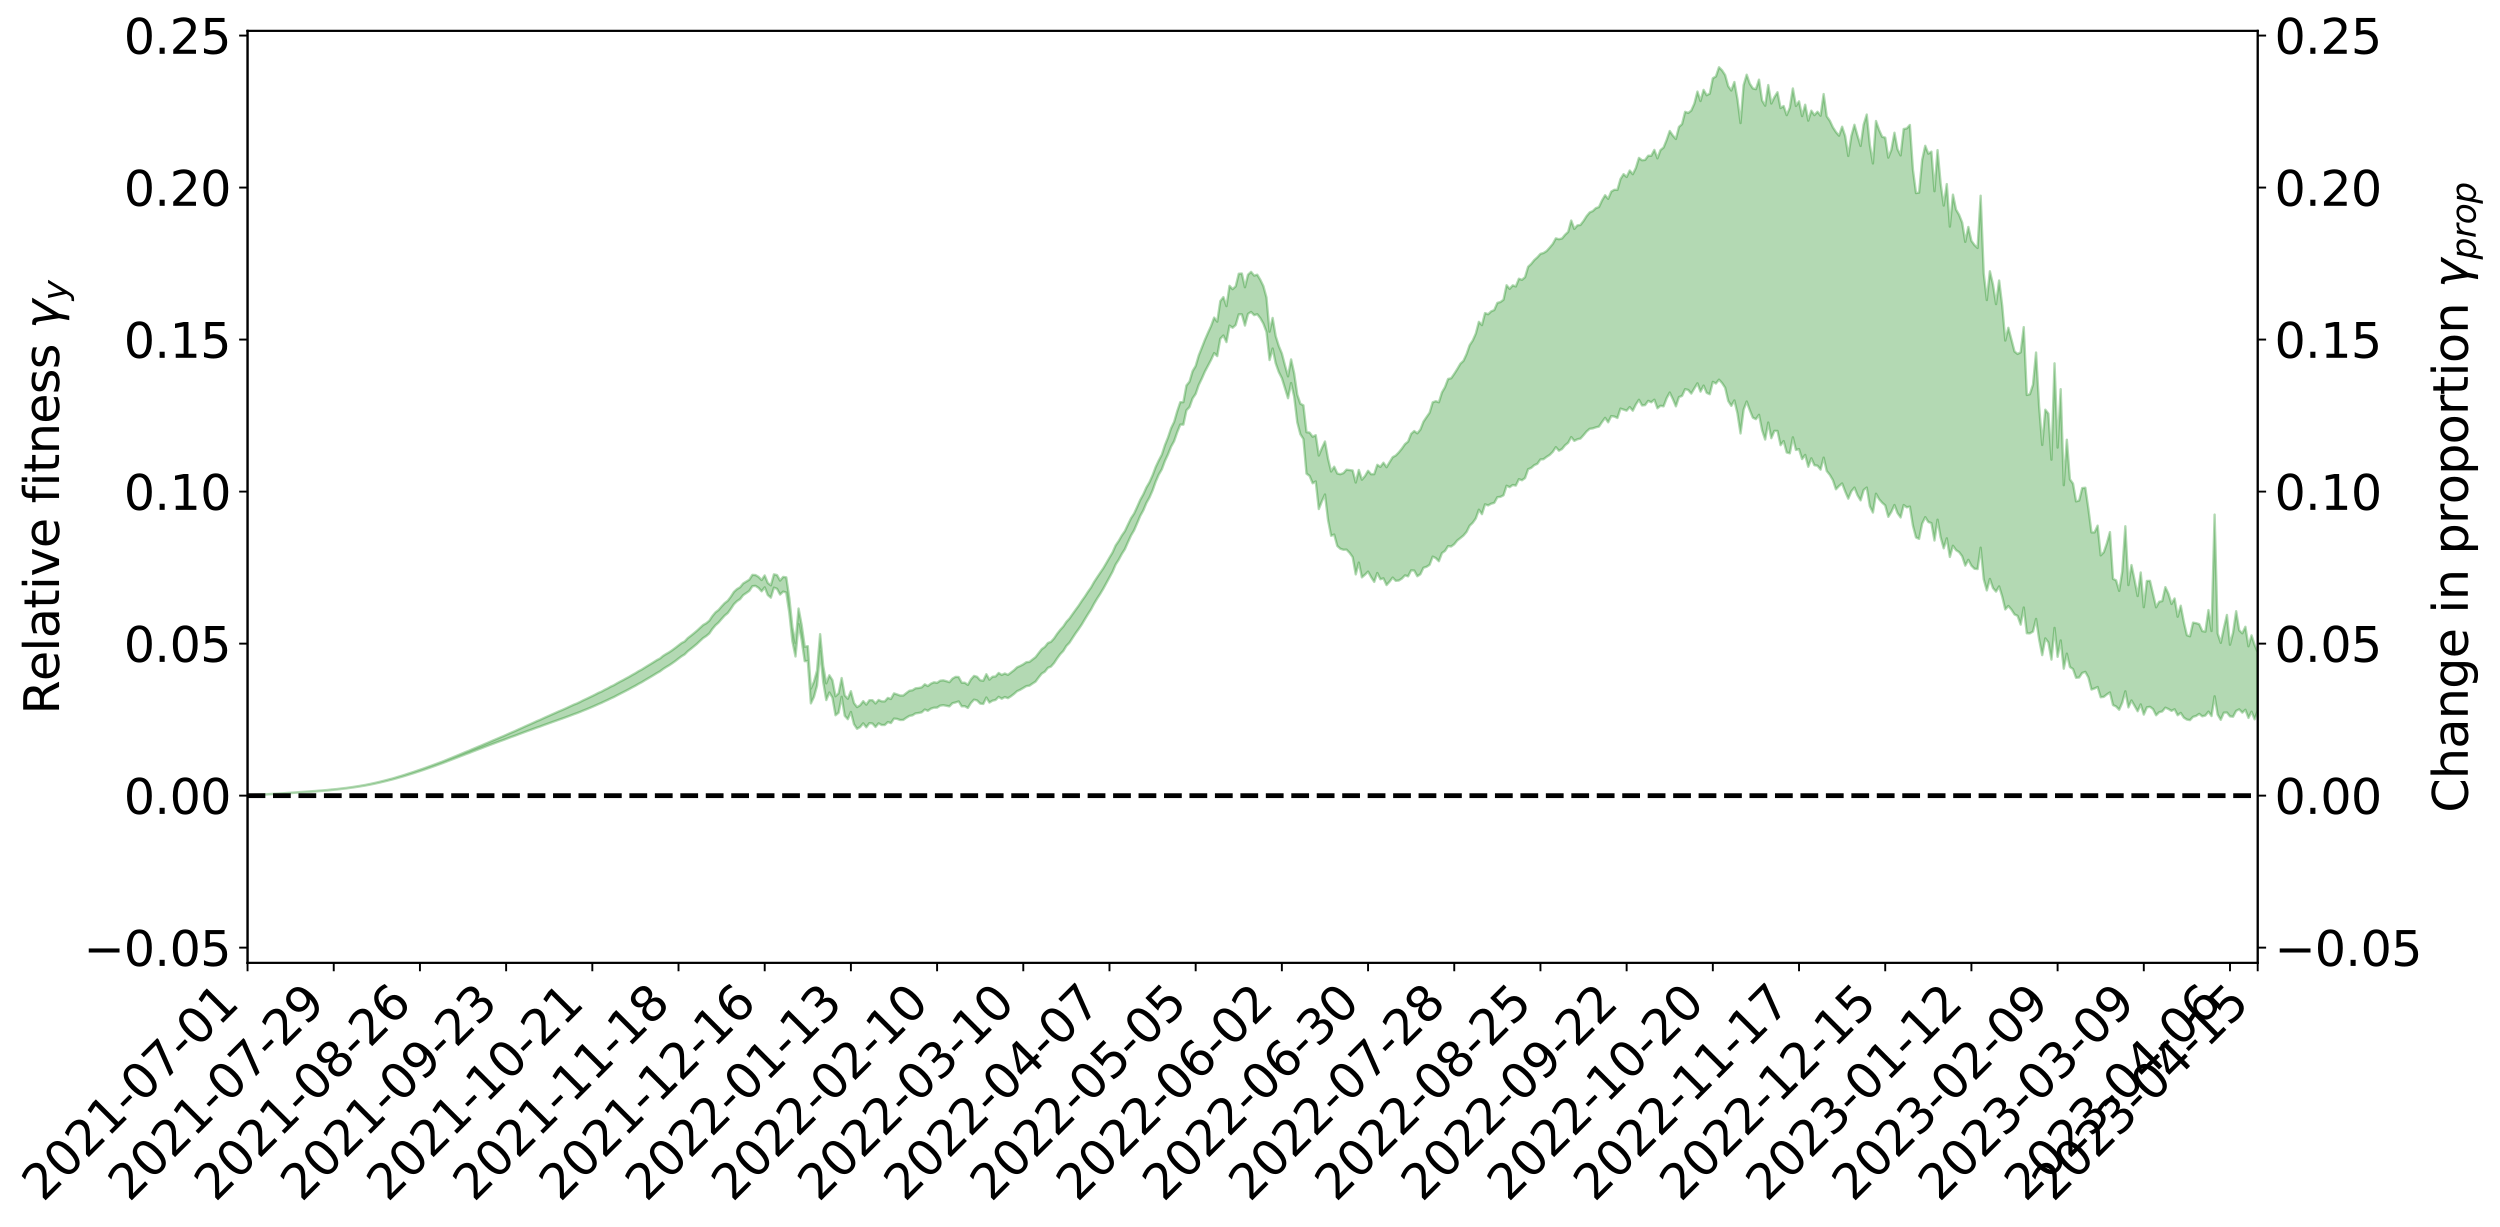 <?xml version="1.0" encoding="utf-8" standalone="no"?>
<!DOCTYPE svg PUBLIC "-//W3C//DTD SVG 1.1//EN"
  "http://www.w3.org/Graphics/SVG/1.1/DTD/svg11.dtd">
<svg xmlns:xlink="http://www.w3.org/1999/xlink" width="1040.965pt" height="510.995pt" viewBox="0 0 1040.965 510.995" xmlns="http://www.w3.org/2000/svg" version="1.1">
 <defs>
  <style type="text/css">*{stroke-linejoin: round; stroke-linecap: butt}</style>
 </defs>
 <g id="figure_1">
  <g id="patch_1">
   <path d="M 0 510.995 
L 1040.965 510.995 
L 1040.965 0 
L 0 0 
z
" style="fill: #ffffff"/>
  </g>
  <g id="axes_1">
   <g id="patch_2">
    <path d="M 103.075 400.92 
L 940.075 400.92 
L 940.075 12.84 
L 103.075 12.84 
z
" style="fill: #ffffff"/>
   </g>
   <g id="PolyCollection_1">
    <defs>
     <path id="med1de5de28" d="M 103.075 -179.785 
L 103.075 -179.77 
L 104.357 -179.853 
L 105.638 -179.924 
L 106.92 -180.012 
L 108.202 -180.07 
L 109.484 -180.132 
L 110.765 -180.209 
L 112.047 -180.283 
L 113.329 -180.351 
L 114.611 -180.408 
L 115.893 -180.477 
L 117.174 -180.553 
L 118.456 -180.628 
L 119.738 -180.713 
L 121.02 -180.785 
L 122.301 -180.868 
L 123.583 -180.95 
L 124.865 -181.041 
L 126.147 -181.122 
L 127.429 -181.2 
L 128.71 -181.294 
L 129.992 -181.385 
L 131.274 -181.473 
L 132.556 -181.58 
L 133.837 -181.671 
L 135.119 -181.784 
L 136.401 -181.891 
L 137.683 -182.017 
L 138.965 -182.147 
L 140.246 -182.27 
L 141.528 -182.408 
L 142.81 -182.572 
L 144.092 -182.714 
L 145.373 -182.878 
L 146.655 -183.067 
L 147.937 -183.246 
L 149.219 -183.444 
L 150.501 -183.652 
L 151.782 -183.864 
L 153.064 -184.099 
L 154.346 -184.351 
L 155.628 -184.612 
L 156.909 -184.89 
L 158.191 -185.174 
L 159.473 -185.482 
L 160.755 -185.784 
L 162.037 -186.113 
L 163.318 -186.429 
L 164.6 -186.781 
L 165.882 -187.158 
L 167.164 -187.513 
L 168.445 -187.892 
L 169.727 -188.295 
L 171.009 -188.687 
L 172.291 -189.086 
L 173.573 -189.504 
L 174.854 -189.926 
L 176.136 -190.351 
L 177.418 -190.794 
L 178.7 -191.244 
L 179.981 -191.69 
L 181.263 -192.153 
L 182.545 -192.618 
L 183.827 -193.079 
L 185.109 -193.565 
L 186.39 -194.059 
L 187.672 -194.551 
L 188.954 -195.043 
L 190.236 -195.529 
L 191.517 -196.031 
L 192.799 -196.523 
L 194.081 -197.024 
L 195.363 -197.481 
L 196.645 -198.01 
L 197.926 -198.494 
L 199.208 -198.992 
L 200.49 -199.461 
L 201.772 -199.97 
L 203.053 -200.45 
L 204.335 -200.934 
L 205.617 -201.418 
L 206.899 -201.893 
L 208.181 -202.369 
L 209.462 -202.823 
L 210.744 -203.305 
L 212.026 -203.798 
L 213.308 -204.269 
L 214.589 -204.723 
L 215.871 -205.216 
L 217.153 -205.688 
L 218.435 -206.172 
L 219.716 -206.642 
L 220.998 -207.097 
L 222.28 -207.567 
L 223.562 -208.041 
L 224.844 -208.465 
L 226.125 -208.952 
L 227.407 -209.416 
L 228.689 -209.873 
L 229.971 -210.331 
L 231.252 -210.789 
L 232.534 -211.253 
L 233.816 -211.695 
L 235.098 -212.155 
L 236.38 -212.629 
L 237.661 -213.109 
L 238.943 -213.594 
L 240.225 -214.046 
L 241.507 -214.547 
L 242.788 -215.083 
L 244.07 -215.589 
L 245.352 -216.115 
L 246.634 -216.653 
L 247.916 -217.223 
L 249.197 -217.803 
L 250.479 -218.34 
L 251.761 -218.956 
L 253.043 -219.539 
L 254.324 -220.169 
L 255.606 -220.745 
L 256.888 -221.426 
L 258.17 -222.094 
L 259.452 -222.741 
L 260.733 -223.399 
L 262.015 -224.077 
L 263.297 -224.788 
L 264.579 -225.451 
L 265.86 -226.215 
L 267.142 -226.882 
L 268.424 -227.669 
L 269.706 -228.428 
L 270.988 -229.169 
L 272.269 -229.95 
L 273.551 -230.742 
L 274.833 -231.46 
L 276.115 -232.419 
L 277.396 -233.238 
L 278.678 -233.997 
L 279.96 -234.859 
L 281.242 -235.774 
L 282.524 -236.78 
L 283.805 -237.725 
L 285.087 -238.51 
L 286.369 -239.785 
L 287.651 -240.796 
L 288.932 -241.829 
L 290.214 -242.899 
L 291.496 -244.125 
L 292.778 -245.3 
L 294.06 -246.139 
L 295.341 -247.221 
L 296.623 -249.091 
L 297.905 -250.624 
L 299.187 -251.762 
L 300.468 -253.256 
L 301.75 -254.671 
L 303.032 -255.728 
L 304.314 -257.482 
L 305.596 -259.422 
L 306.877 -260.675 
L 308.159 -261.533 
L 309.441 -263.168 
L 310.723 -264.038 
L 312.004 -264.954 
L 313.286 -266.899 
L 314.568 -267.043 
L 315.85 -266.22 
L 317.132 -264.775 
L 318.413 -266.425 
L 319.695 -263.231 
L 320.977 -262.139 
L 322.259 -266.31 
L 323.54 -265.829 
L 324.822 -263.426 
L 326.104 -264.662 
L 327.386 -264.271 
L 328.667 -255.778 
L 329.949 -244.012 
L 331.231 -237.637 
L 332.513 -251.134 
L 333.795 -244.53 
L 335.076 -235.693 
L 336.358 -235.763 
L 337.64 -218.112 
L 338.922 -220.795 
L 340.203 -225.5 
L 341.485 -239.812 
L 342.767 -227.02 
L 344.049 -219.494 
L 345.331 -222.652 
L 346.612 -220.504 
L 347.894 -213.167 
L 349.176 -214.219 
L 350.458 -220.855 
L 351.739 -212.945 
L 353.021 -211.524 
L 354.303 -214.529 
L 355.585 -209.45 
L 356.867 -207.532 
L 358.148 -208.271 
L 359.43 -209.815 
L 360.712 -208.158 
L 361.994 -209.867 
L 363.275 -209.747 
L 364.557 -208.288 
L 365.839 -209.813 
L 367.121 -209.113 
L 368.403 -209.102 
L 369.684 -210.339 
L 370.966 -209.917 
L 372.248 -211.784 
L 373.53 -211.649 
L 374.811 -211.2 
L 376.093 -211.222 
L 377.375 -212.114 
L 378.657 -212.899 
L 379.939 -213.147 
L 381.22 -213.951 
L 382.502 -214.12 
L 383.784 -214.391 
L 385.066 -215.56 
L 386.347 -215.026 
L 387.629 -215.928 
L 388.911 -216.329 
L 390.193 -216.356 
L 391.475 -217.18 
L 392.756 -217.364 
L 394.038 -217.126 
L 395.32 -216.86 
L 396.602 -218.191 
L 397.883 -218.505 
L 399.165 -218.938 
L 400.447 -216.896 
L 401.729 -216.946 
L 403.011 -216.205 
L 404.292 -218.295 
L 405.574 -219.667 
L 406.856 -219.33 
L 408.138 -218.026 
L 409.419 -217.883 
L 410.701 -220.549 
L 411.983 -218.458 
L 413.265 -219.248 
L 414.547 -219.54 
L 415.828 -220.826 
L 417.11 -220.048 
L 418.392 -220.761 
L 419.674 -220.288 
L 420.955 -221.087 
L 422.237 -222.07 
L 423.519 -223.202 
L 424.801 -223.785 
L 426.082 -224.536 
L 427.364 -225.306 
L 428.646 -225.489 
L 429.928 -226.365 
L 431.21 -227.193 
L 432.491 -228.932 
L 433.773 -230.515 
L 435.055 -231.314 
L 436.337 -232.926 
L 437.618 -233.45 
L 438.9 -234.914 
L 440.182 -236.842 
L 441.464 -238.606 
L 442.746 -239.95 
L 444.027 -242.034 
L 445.309 -243.371 
L 446.591 -245.348 
L 447.873 -247.304 
L 449.154 -249.08 
L 450.436 -250.973 
L 451.718 -253.129 
L 453 -255.225 
L 454.282 -257.207 
L 455.563 -259.62 
L 456.845 -261.76 
L 458.127 -263.732 
L 459.409 -265.87 
L 460.69 -268.218 
L 461.972 -270.573 
L 463.254 -272.933 
L 464.536 -275.915 
L 465.818 -277.929 
L 467.099 -280.306 
L 468.381 -282.313 
L 469.663 -285.223 
L 470.945 -288.027 
L 472.226 -290.189 
L 473.508 -293.159 
L 474.79 -296.189 
L 476.072 -298.506 
L 477.354 -301.558 
L 478.635 -303.862 
L 479.917 -306.766 
L 481.199 -310.397 
L 482.481 -313.36 
L 483.762 -315.555 
L 485.044 -319.018 
L 486.326 -321.772 
L 487.608 -324.981 
L 488.89 -327.306 
L 490.171 -330.999 
L 491.453 -334.195 
L 492.735 -334.19 
L 494.017 -340.15 
L 495.298 -341.515 
L 496.58 -345.107 
L 497.862 -346.993 
L 499.144 -350.706 
L 500.426 -353.361 
L 501.707 -356.28 
L 502.989 -358.692 
L 504.271 -361.122 
L 505.553 -363.963 
L 506.834 -362.717 
L 508.116 -369.96 
L 509.398 -371.286 
L 510.68 -368.544 
L 511.962 -375.42 
L 513.243 -374.523 
L 514.525 -375.652 
L 515.807 -380.091 
L 517.089 -380.101 
L 518.37 -375.436 
L 519.652 -380.299 
L 520.934 -381.095 
L 522.216 -379.768 
L 523.498 -380.157 
L 524.779 -378.518 
L 526.061 -376.221 
L 527.343 -372.808 
L 528.625 -361.076 
L 529.906 -365.876 
L 531.188 -359.697 
L 532.47 -356.082 
L 533.752 -353.531 
L 535.033 -349.393 
L 536.315 -345.176 
L 537.597 -351.495 
L 538.879 -345.831 
L 540.161 -335.175 
L 541.442 -330.222 
L 542.724 -328.194 
L 544.006 -313.779 
L 545.288 -312.845 
L 546.569 -309.765 
L 547.851 -310.534 
L 549.133 -299.032 
L 550.415 -302.262 
L 551.697 -305.094 
L 552.978 -294.468 
L 554.26 -287.901 
L 555.542 -288.423 
L 556.824 -283.665 
L 558.105 -282.495 
L 559.387 -282.09 
L 560.669 -282.132 
L 561.951 -280.8 
L 563.233 -279.011 
L 564.514 -271.82 
L 565.796 -276.738 
L 567.078 -270.586 
L 568.36 -271.696 
L 569.641 -272.985 
L 570.923 -270.677 
L 572.205 -268.695 
L 573.487 -272.407 
L 574.769 -269.802 
L 576.05 -270.176 
L 577.332 -267.378 
L 578.614 -268.819 
L 579.896 -270.498 
L 581.177 -269.155 
L 582.459 -269.278 
L 583.741 -270.091 
L 585.023 -271.417 
L 586.305 -271.012 
L 587.586 -273.505 
L 588.868 -273.427 
L 590.15 -271.048 
L 591.432 -271.894 
L 592.713 -274.587 
L 593.995 -274.977 
L 595.277 -275.815 
L 596.559 -279.236 
L 597.841 -278.613 
L 599.122 -277.305 
L 600.404 -280.696 
L 601.686 -281.608 
L 602.968 -283.586 
L 604.249 -283.442 
L 605.531 -284.399 
L 606.813 -285.969 
L 608.095 -286.961 
L 609.377 -288.012 
L 610.658 -289.511 
L 611.94 -292.086 
L 613.222 -293.311 
L 614.504 -295.127 
L 615.785 -298.769 
L 617.067 -296.904 
L 618.349 -301.001 
L 619.631 -300.551 
L 620.913 -301.262 
L 622.194 -301.605 
L 623.476 -303.955 
L 624.758 -304.11 
L 626.04 -304.759 
L 627.321 -308.741 
L 628.603 -308.139 
L 629.885 -309.059 
L 631.167 -308.806 
L 632.449 -311.472 
L 633.73 -311.016 
L 635.012 -311.943 
L 636.294 -315.615 
L 637.576 -316.174 
L 638.857 -317.306 
L 640.139 -317.874 
L 641.421 -319.692 
L 642.703 -319.781 
L 643.984 -320.757 
L 645.266 -321.566 
L 646.548 -322.834 
L 647.83 -324.807 
L 649.112 -323.328 
L 650.393 -324.026 
L 651.675 -325.59 
L 652.957 -326.622 
L 654.239 -328.993 
L 655.52 -327.433 
L 656.802 -328.077 
L 658.084 -328.379 
L 659.366 -329.794 
L 660.648 -331.335 
L 661.929 -332.441 
L 663.211 -332.618 
L 664.493 -333.057 
L 665.775 -333.365 
L 667.056 -335.251 
L 668.338 -337.007 
L 669.62 -335.145 
L 670.902 -337.729 
L 672.184 -337.562 
L 673.465 -336.957 
L 674.747 -340.853 
L 676.029 -340.442 
L 677.311 -340.004 
L 678.592 -341.497 
L 679.874 -339.985 
L 681.156 -342.576 
L 682.438 -344.538 
L 683.72 -342.175 
L 685.001 -342.317 
L 686.283 -344.079 
L 687.565 -343.485 
L 688.847 -344.563 
L 690.128 -340.998 
L 691.41 -342.042 
L 692.692 -341.805 
L 693.974 -345.186 
L 695.256 -347.559 
L 696.537 -344.846 
L 697.819 -341.794 
L 699.101 -345.668 
L 700.383 -346.132 
L 701.664 -348.957 
L 702.946 -348.622 
L 704.228 -347.111 
L 705.51 -349.281 
L 706.792 -351.387 
L 708.073 -347.936 
L 709.355 -350.44 
L 710.637 -347.422 
L 711.919 -346.836 
L 713.2 -351.991 
L 714.482 -351.298 
L 715.764 -352.91 
L 717.046 -351.494 
L 718.328 -349.558 
L 719.609 -344.052 
L 720.891 -341.999 
L 722.173 -344.261 
L 723.455 -338.833 
L 724.736 -330.51 
L 726.018 -340.411 
L 727.3 -343.811 
L 728.582 -340.216 
L 729.864 -337.076 
L 731.145 -336.456 
L 732.427 -338.276 
L 733.709 -331.863 
L 734.991 -327.974 
L 736.272 -335.052 
L 737.554 -328.552 
L 738.836 -331.594 
L 740.118 -331.553 
L 741.399 -325.62 
L 742.681 -327.334 
L 743.963 -322.596 
L 745.245 -322.238 
L 746.527 -328.899 
L 747.808 -323.636 
L 749.09 -323.989 
L 750.372 -319.832 
L 751.654 -321.566 
L 752.935 -316.641 
L 754.217 -320.164 
L 755.499 -317.281 
L 756.781 -317.085 
L 758.063 -315.456 
L 759.344 -320.439 
L 760.626 -314.868 
L 761.908 -313.271 
L 763.19 -311.075 
L 764.471 -307.258 
L 765.753 -308.64 
L 767.035 -309.701 
L 768.317 -306.328 
L 769.599 -303.356 
L 770.88 -306.425 
L 772.162 -307.98 
L 773.444 -304.783 
L 774.726 -302.636 
L 776.007 -306.965 
L 777.289 -307.985 
L 778.571 -300.206 
L 779.853 -297.569 
L 781.135 -305.413 
L 782.416 -303.166 
L 783.698 -301.679 
L 784.98 -300.557 
L 786.262 -295.792 
L 787.543 -297.889 
L 788.825 -300.71 
L 790.107 -297.342 
L 791.389 -295.524 
L 792.671 -300.704 
L 793.952 -299.741 
L 795.234 -300.059 
L 796.516 -292.123 
L 797.798 -287.229 
L 799.079 -286.607 
L 800.361 -292.972 
L 801.643 -295.648 
L 802.925 -293.639 
L 804.207 -293.185 
L 805.488 -285.931 
L 806.77 -294.597 
L 808.052 -287.282 
L 809.334 -282.684 
L 810.615 -286.847 
L 811.897 -279.083 
L 813.179 -283.757 
L 814.461 -281.927 
L 815.743 -281.1 
L 817.024 -279.362 
L 818.306 -275.483 
L 819.588 -277.871 
L 820.87 -275.463 
L 822.151 -274.183 
L 823.433 -274.04 
L 824.715 -282.948 
L 825.997 -269.803 
L 827.279 -265.159 
L 828.56 -269.929 
L 829.842 -266.158 
L 831.124 -264.66 
L 832.406 -266.821 
L 833.687 -262.638 
L 834.969 -257.233 
L 836.251 -258.67 
L 837.533 -257.165 
L 838.815 -255.152 
L 840.096 -254.58 
L 841.378 -250.907 
L 842.66 -258.032 
L 843.942 -247.319 
L 845.223 -247.267 
L 846.505 -248.022 
L 847.787 -253.279 
L 849.069 -244.763 
L 850.35 -238.212 
L 851.632 -245.178 
L 852.914 -243.488 
L 854.196 -236.344 
L 855.478 -249.544 
L 856.759 -237.505 
L 858.041 -244.331 
L 859.323 -232.562 
L 860.605 -238.819 
L 861.886 -233.242 
L 863.168 -232.418 
L 864.45 -228.775 
L 865.732 -228.898 
L 867.014 -230.797 
L 868.295 -231.24 
L 869.577 -228.918 
L 870.859 -223.882 
L 872.141 -224.317 
L 873.422 -224.923 
L 874.704 -220.672 
L 875.986 -220.824 
L 877.268 -221.837 
L 878.55 -222.67 
L 879.831 -217.406 
L 881.113 -216.819 
L 882.395 -215.467 
L 883.677 -218.39 
L 884.958 -223.14 
L 886.24 -216.441 
L 887.522 -219.33 
L 888.804 -217.091 
L 890.086 -214.837 
L 891.367 -217.697 
L 892.649 -213.448 
L 893.931 -216.477 
L 895.213 -216.679 
L 896.494 -215.744 
L 897.776 -213.167 
L 899.058 -214.441 
L 900.34 -214.764 
L 901.622 -216.331 
L 902.903 -215.764 
L 904.185 -215.01 
L 905.467 -215.669 
L 906.749 -213.17 
L 908.03 -214.137 
L 909.312 -212.182 
L 910.594 -211.369 
L 911.876 -211.144 
L 913.158 -212.511 
L 914.439 -212.886 
L 915.721 -213.748 
L 917.003 -212.736 
L 918.285 -213.063 
L 919.566 -214.674 
L 920.848 -212.843 
L 922.13 -221.066 
L 923.412 -213.425 
L 924.694 -211.274 
L 925.975 -214.252 
L 927.257 -214.312 
L 928.539 -212.711 
L 929.821 -212.567 
L 931.102 -214.996 
L 932.384 -215.646 
L 933.666 -214.273 
L 934.948 -215.459 
L 936.23 -212.071 
L 937.511 -214.65 
L 938.793 -211.474 
L 940.075 -215.076 
L 940.075 -239.475 
L 940.075 -239.475 
L 938.793 -242.421 
L 937.511 -246.429 
L 936.23 -241.9 
L 934.948 -250.012 
L 933.666 -247.296 
L 932.384 -248.554 
L 931.102 -256.494 
L 929.821 -247.581 
L 928.539 -242.541 
L 927.257 -254.935 
L 925.975 -249.42 
L 924.694 -243.319 
L 923.412 -247.223 
L 922.13 -296.717 
L 920.848 -248.244 
L 919.566 -256.968 
L 918.285 -247.987 
L 917.003 -248.223 
L 915.721 -251.109 
L 914.439 -251.514 
L 913.158 -251.731 
L 911.876 -246.06 
L 910.594 -246.497 
L 909.312 -252.027 
L 908.03 -258.794 
L 906.749 -254.204 
L 905.467 -261.802 
L 904.185 -259.516 
L 902.903 -263.76 
L 901.622 -266.52 
L 900.34 -260.712 
L 899.058 -260.44 
L 897.776 -258.12 
L 896.494 -263.658 
L 895.213 -269.131 
L 893.931 -269.093 
L 892.649 -258.155 
L 891.367 -272.621 
L 890.086 -262.814 
L 888.804 -269.484 
L 887.522 -275.703 
L 886.24 -267.39 
L 884.958 -291.874 
L 883.677 -273.008 
L 882.395 -264.97 
L 881.113 -269.335 
L 879.831 -269.96 
L 878.55 -289.435 
L 877.268 -284.765 
L 875.986 -281.037 
L 874.704 -279.755 
L 873.422 -292.125 
L 872.141 -289.309 
L 870.859 -289.325 
L 869.577 -299.175 
L 868.295 -307.912 
L 867.014 -307.759 
L 865.732 -302.597 
L 864.45 -302.218 
L 863.168 -309.639 
L 861.886 -311.414 
L 860.605 -327.895 
L 859.323 -308.972 
L 858.041 -348.947 
L 856.759 -324.629 
L 855.478 -359.708 
L 854.196 -319.586 
L 852.914 -338.752 
L 851.632 -340.399 
L 850.35 -325.734 
L 849.069 -341.626 
L 847.787 -364.208 
L 846.505 -350.813 
L 845.223 -346.866 
L 843.942 -346.531 
L 842.66 -374.784 
L 841.378 -364.292 
L 840.096 -363.619 
L 838.815 -364.625 
L 837.533 -369.605 
L 836.251 -374.509 
L 834.969 -369.195 
L 833.687 -383.765 
L 832.406 -394.195 
L 831.124 -384.371 
L 829.842 -392.535 
L 828.56 -398.044 
L 827.279 -386.064 
L 825.997 -397.04 
L 824.715 -429.51 
L 823.433 -407.742 
L 822.151 -408.944 
L 820.87 -410.712 
L 819.588 -416.49 
L 818.306 -410.289 
L 817.024 -418.301 
L 815.743 -421.536 
L 814.461 -423.739 
L 813.179 -429.949 
L 811.897 -416.644 
L 810.615 -434.348 
L 809.334 -425.4 
L 808.052 -434.593 
L 806.77 -448.493 
L 805.488 -431.373 
L 804.207 -447.858 
L 802.925 -446.998 
L 801.643 -450.292 
L 800.361 -444.42 
L 799.079 -430.806 
L 797.798 -430.604 
L 796.516 -440.35 
L 795.234 -458.955 
L 793.952 -457.5 
L 792.671 -457.285 
L 791.389 -446.281 
L 790.107 -448.863 
L 788.825 -455.73 
L 787.543 -448.636 
L 786.262 -445.359 
L 784.98 -453.684 
L 783.698 -454.039 
L 782.416 -456.912 
L 781.135 -460.616 
L 779.853 -442.933 
L 778.571 -450.673 
L 777.289 -463.307 
L 776.007 -459.115 
L 774.726 -450.223 
L 773.444 -454.465 
L 772.162 -459.044 
L 770.88 -454.359 
L 769.599 -446.062 
L 768.317 -454.288 
L 767.035 -458.227 
L 765.753 -454.509 
L 764.471 -455.995 
L 763.19 -457.984 
L 761.908 -460.705 
L 760.626 -462.564 
L 759.344 -471.828 
L 758.063 -462.815 
L 756.781 -464.464 
L 755.499 -463.057 
L 754.217 -464.92 
L 752.935 -460.756 
L 751.654 -467.387 
L 750.372 -462.649 
L 749.09 -468.793 
L 747.808 -466.873 
L 746.527 -474.166 
L 745.245 -466.103 
L 743.963 -463.054 
L 742.681 -466.839 
L 741.399 -466.011 
L 740.118 -472.597 
L 738.836 -470.516 
L 737.554 -467.897 
L 736.272 -475.577 
L 734.991 -466.987 
L 733.709 -469.15 
L 732.427 -477.829 
L 731.145 -473.867 
L 729.864 -474.176 
L 728.582 -476.155 
L 727.3 -479.887 
L 726.018 -475.525 
L 724.736 -459.756 
L 723.455 -469.694 
L 722.173 -476.847 
L 720.891 -473.302 
L 719.609 -475.097 
L 718.328 -479.725 
L 717.046 -481.686 
L 715.764 -482.994 
L 714.482 -479.154 
L 713.2 -478.4 
L 711.919 -472.006 
L 710.637 -471.348 
L 709.355 -473.57 
L 708.073 -468.932 
L 706.792 -472.863 
L 705.51 -467.855 
L 704.228 -464.951 
L 702.946 -463.97 
L 701.664 -464.444 
L 700.383 -459.316 
L 699.101 -458.145 
L 697.819 -453.129 
L 696.537 -454.568 
L 695.256 -456.448 
L 693.974 -452.719 
L 692.692 -449.573 
L 691.41 -448.51 
L 690.128 -445.076 
L 688.847 -448.58 
L 687.565 -446.116 
L 686.283 -446.159 
L 685.001 -444.405 
L 683.72 -444.258 
L 682.438 -445.253 
L 681.156 -441.069 
L 679.874 -438.457 
L 678.592 -439.996 
L 677.311 -437.31 
L 676.029 -438.486 
L 674.747 -436.447 
L 673.465 -431.934 
L 672.184 -431.979 
L 670.902 -431.217 
L 669.62 -428.201 
L 668.338 -429.701 
L 667.056 -427.526 
L 665.775 -424.775 
L 664.493 -424.33 
L 663.211 -423.112 
L 661.929 -422.544 
L 660.648 -421.025 
L 659.366 -418.993 
L 658.084 -417.331 
L 656.802 -417.143 
L 655.52 -415.683 
L 654.239 -419.159 
L 652.957 -414.427 
L 651.675 -413.231 
L 650.393 -411.69 
L 649.112 -411.386 
L 647.83 -411.742 
L 646.548 -409.426 
L 645.266 -407.891 
L 643.984 -406.464 
L 642.703 -405.656 
L 641.421 -405.278 
L 640.139 -403.864 
L 638.857 -402.714 
L 637.576 -401.109 
L 636.294 -399.914 
L 635.012 -395.584 
L 633.73 -394.474 
L 632.449 -394.944 
L 631.167 -391.707 
L 629.885 -392.179 
L 628.603 -390.716 
L 627.321 -392.225 
L 626.04 -386.19 
L 624.758 -385.238 
L 623.476 -384.867 
L 622.194 -381.901 
L 620.913 -381.351 
L 619.631 -380.153 
L 618.349 -380.634 
L 617.067 -375.626 
L 615.785 -376.983 
L 614.504 -372.099 
L 613.222 -369.202 
L 611.94 -367.241 
L 610.658 -363.554 
L 609.377 -360.764 
L 608.095 -359.553 
L 606.813 -357.36 
L 605.531 -355.336 
L 604.249 -353.486 
L 602.968 -353.199 
L 601.686 -349.815 
L 600.404 -347.57 
L 599.122 -343.491 
L 597.841 -343.94 
L 596.559 -343.48 
L 595.277 -339.163 
L 593.995 -337.327 
L 592.713 -335.403 
L 591.432 -332.135 
L 590.15 -330.566 
L 588.868 -331.517 
L 587.586 -330.354 
L 586.305 -327.113 
L 585.023 -326.081 
L 583.741 -324.232 
L 582.459 -322.652 
L 581.177 -321.327 
L 579.896 -320.633 
L 578.614 -318.569 
L 577.332 -316.446 
L 576.05 -318.333 
L 574.769 -316.585 
L 573.487 -317.459 
L 572.205 -313.57 
L 570.923 -313.52 
L 569.641 -314.965 
L 568.36 -312.757 
L 567.078 -311.254 
L 565.796 -315.311 
L 564.514 -310.078 
L 563.233 -315.079 
L 561.951 -315.269 
L 560.669 -315.435 
L 559.387 -314.004 
L 558.105 -313.532 
L 556.824 -313.845 
L 555.542 -316.671 
L 554.26 -314.664 
L 552.978 -319.988 
L 551.697 -327.164 
L 550.415 -324.422 
L 549.133 -321.318 
L 547.851 -329.782 
L 546.569 -329.137 
L 545.288 -330.866 
L 544.006 -331.031 
L 542.724 -342.227 
L 541.442 -342.877 
L 540.161 -346.681 
L 538.879 -355.538 
L 537.597 -361.336 
L 536.315 -354.282 
L 535.033 -358.922 
L 533.752 -363.819 
L 532.47 -366.939 
L 531.188 -371.038 
L 529.906 -378.606 
L 528.625 -372.89 
L 527.343 -387.106 
L 526.061 -391.826 
L 524.779 -394.496 
L 523.498 -396.615 
L 522.216 -396.241 
L 520.934 -397.798 
L 519.652 -396.603 
L 518.37 -391.393 
L 517.089 -397.105 
L 515.807 -397.009 
L 514.525 -391.76 
L 513.243 -390.593 
L 511.962 -391.984 
L 510.68 -383.529 
L 509.398 -387.287 
L 508.116 -385.601 
L 506.834 -377.062 
L 505.553 -378.75 
L 504.271 -375.253 
L 502.989 -372.428 
L 501.707 -369.493 
L 500.426 -366.212 
L 499.144 -362.989 
L 497.862 -358.619 
L 496.58 -356.449 
L 495.298 -352.088 
L 494.017 -350.49 
L 492.735 -343.548 
L 491.453 -343.513 
L 490.171 -339.732 
L 488.89 -335.318 
L 487.608 -332.646 
L 486.326 -328.801 
L 485.044 -325.6 
L 483.762 -321.667 
L 482.481 -319.227 
L 481.199 -316.501 
L 479.917 -313.085 
L 478.635 -310.225 
L 477.354 -308.036 
L 476.072 -305.19 
L 474.79 -302.876 
L 473.508 -299.966 
L 472.226 -297.174 
L 470.945 -295.211 
L 469.663 -292.559 
L 468.381 -289.835 
L 467.099 -287.99 
L 465.818 -285.742 
L 464.536 -283.865 
L 463.254 -280.967 
L 461.972 -278.831 
L 460.69 -276.602 
L 459.409 -274.41 
L 458.127 -272.523 
L 456.845 -270.613 
L 455.563 -268.651 
L 454.282 -266.378 
L 453 -264.549 
L 451.718 -262.571 
L 450.436 -260.777 
L 449.154 -258.817 
L 447.873 -257.069 
L 446.591 -255.274 
L 445.309 -253.443 
L 444.027 -252.056 
L 442.746 -250.131 
L 441.464 -248.717 
L 440.182 -247.082 
L 438.9 -245.179 
L 437.618 -243.761 
L 436.337 -243.245 
L 435.055 -241.62 
L 433.773 -240.708 
L 432.491 -239.066 
L 431.21 -237.386 
L 429.928 -236.394 
L 428.646 -235.391 
L 427.364 -235.276 
L 426.082 -234.383 
L 424.801 -233.706 
L 423.519 -233.157 
L 422.237 -231.941 
L 420.955 -230.961 
L 419.674 -229.996 
L 418.392 -230.571 
L 417.11 -229.959 
L 415.828 -230.778 
L 414.547 -229.318 
L 413.265 -229.217 
L 411.983 -227.986 
L 410.701 -230.267 
L 409.419 -227.529 
L 408.138 -227.728 
L 406.856 -229.176 
L 405.574 -229.553 
L 404.292 -228.109 
L 403.011 -225.839 
L 401.729 -226.715 
L 400.447 -226.727 
L 399.165 -229.093 
L 397.883 -229.154 
L 396.602 -228.425 
L 395.32 -226.957 
L 394.038 -227.366 
L 392.756 -227.71 
L 391.475 -227.557 
L 390.193 -226.67 
L 388.911 -226.9 
L 387.629 -226.338 
L 386.347 -225.333 
L 385.066 -226.051 
L 383.784 -224.788 
L 382.502 -224.523 
L 381.22 -224.392 
L 379.939 -223.581 
L 378.657 -223.376 
L 377.375 -222.4 
L 376.093 -221.37 
L 374.811 -221.38 
L 373.53 -221.853 
L 372.248 -222.274 
L 370.966 -219.951 
L 369.684 -220.397 
L 368.403 -218.939 
L 367.121 -218.961 
L 365.839 -219.543 
L 364.557 -218.075 
L 363.275 -219.448 
L 361.994 -219.426 
L 360.712 -217.59 
L 359.43 -219.045 
L 358.148 -217.332 
L 356.867 -216.565 
L 355.585 -218.257 
L 354.303 -223.189 
L 353.021 -220.044 
L 351.739 -221.434 
L 350.458 -228.665 
L 349.176 -222.284 
L 347.894 -221.101 
L 346.612 -227.796 
L 345.331 -229.813 
L 344.049 -226.449 
L 342.767 -233.662 
L 341.485 -246.942 
L 340.203 -231.801 
L 338.922 -227.122 
L 337.64 -224.304 
L 336.358 -241.942 
L 335.076 -241.72 
L 333.795 -250.781 
L 332.513 -257.616 
L 331.231 -243.247 
L 329.949 -249.744 
L 328.667 -261.885 
L 327.386 -270.591 
L 326.104 -270.779 
L 324.822 -269.254 
L 323.54 -271.55 
L 322.259 -271.848 
L 320.977 -267.268 
L 319.695 -268.255 
L 318.413 -271.393 
L 317.132 -269.49 
L 315.85 -270.792 
L 314.568 -271.555 
L 313.286 -271.623 
L 312.004 -269.621 
L 310.723 -268.824 
L 309.441 -268.044 
L 308.159 -266.459 
L 306.877 -265.715 
L 305.596 -264.526 
L 304.314 -262.543 
L 303.032 -260.856 
L 301.75 -259.855 
L 300.468 -258.494 
L 299.187 -257.006 
L 297.905 -256.003 
L 296.623 -254.461 
L 295.341 -252.541 
L 294.06 -251.471 
L 292.778 -250.75 
L 291.496 -249.568 
L 290.214 -248.384 
L 288.932 -247.303 
L 287.651 -246.266 
L 286.369 -245.284 
L 285.087 -243.906 
L 283.805 -243.238 
L 282.524 -242.26 
L 281.242 -241.255 
L 279.96 -240.307 
L 278.678 -239.425 
L 277.396 -238.692 
L 276.115 -237.891 
L 274.833 -236.816 
L 273.551 -236.151 
L 272.269 -235.341 
L 270.988 -234.551 
L 269.706 -233.773 
L 268.424 -232.976 
L 267.142 -232.165 
L 265.86 -231.487 
L 264.579 -230.679 
L 263.297 -229.973 
L 262.015 -229.214 
L 260.733 -228.529 
L 259.452 -227.815 
L 258.17 -227.16 
L 256.888 -226.452 
L 255.606 -225.688 
L 254.324 -225.11 
L 253.043 -224.38 
L 251.761 -223.756 
L 250.479 -223.028 
L 249.197 -222.5 
L 247.916 -221.822 
L 246.634 -221.177 
L 245.352 -220.564 
L 244.07 -219.949 
L 242.788 -219.362 
L 241.507 -218.687 
L 240.225 -218.079 
L 238.943 -217.584 
L 237.661 -216.992 
L 236.38 -216.4 
L 235.098 -215.812 
L 233.816 -215.246 
L 232.534 -214.719 
L 231.252 -214.139 
L 229.971 -213.571 
L 228.689 -213 
L 227.407 -212.433 
L 226.125 -211.85 
L 224.844 -211.244 
L 223.562 -210.727 
L 222.28 -210.132 
L 220.998 -209.549 
L 219.716 -208.991 
L 218.435 -208.415 
L 217.153 -207.827 
L 215.871 -207.258 
L 214.589 -206.661 
L 213.308 -206.119 
L 212.026 -205.566 
L 210.744 -204.98 
L 209.462 -204.416 
L 208.181 -203.89 
L 206.899 -203.341 
L 205.617 -202.804 
L 204.335 -202.254 
L 203.053 -201.702 
L 201.772 -201.166 
L 200.49 -200.604 
L 199.208 -200.092 
L 197.926 -199.545 
L 196.645 -199.018 
L 195.363 -198.438 
L 194.081 -197.946 
L 192.799 -197.402 
L 191.517 -196.871 
L 190.236 -196.33 
L 188.954 -195.809 
L 187.672 -195.282 
L 186.39 -194.753 
L 185.109 -194.225 
L 183.827 -193.718 
L 182.545 -193.252 
L 181.263 -192.779 
L 179.981 -192.304 
L 178.7 -191.847 
L 177.418 -191.379 
L 176.136 -190.918 
L 174.854 -190.478 
L 173.573 -190.038 
L 172.291 -189.599 
L 171.009 -189.182 
L 169.727 -188.771 
L 168.445 -188.34 
L 167.164 -187.943 
L 165.882 -187.571 
L 164.6 -187.169 
L 163.318 -186.796 
L 162.037 -186.466 
L 160.755 -186.118 
L 159.473 -185.801 
L 158.191 -185.471 
L 156.909 -185.172 
L 155.628 -184.877 
L 154.346 -184.602 
L 153.064 -184.335 
L 151.782 -184.086 
L 150.501 -183.872 
L 149.219 -183.654 
L 147.937 -183.448 
L 146.655 -183.265 
L 145.373 -183.065 
L 144.092 -182.898 
L 142.81 -182.755 
L 141.528 -182.585 
L 140.246 -182.443 
L 138.965 -182.321 
L 137.683 -182.186 
L 136.401 -182.055 
L 135.119 -181.949 
L 133.837 -181.832 
L 132.556 -181.743 
L 131.274 -181.63 
L 129.992 -181.542 
L 128.71 -181.447 
L 127.429 -181.346 
L 126.147 -181.267 
L 124.865 -181.182 
L 123.583 -181.082 
L 122.301 -180.99 
L 121.02 -180.896 
L 119.738 -180.821 
L 118.456 -180.722 
L 117.174 -180.636 
L 115.893 -180.547 
L 114.611 -180.473 
L 113.329 -180.408 
L 112.047 -180.331 
L 110.765 -180.242 
L 109.484 -180.153 
L 108.202 -180.083 
L 106.92 -180.021 
L 105.638 -179.936 
L 104.357 -179.869 
L 103.075 -179.785 
z
" style="stroke: #008000; stroke-opacity: 0.3"/>
    </defs>
    <g clip-path="url(#p94c330ec46)">
     <use xlink:href="#med1de5de28" x="0" y="510.995" style="fill: #008000; fill-opacity: 0.3; stroke: #008000; stroke-opacity: 0.3"/>
    </g>
   </g>
   <g id="matplotlib.axis_1">
    <g id="xtick_1">
     <g id="line2d_1">
      <defs>
       <path id="mdb6c64c29f" d="M 0 0 
L 0 3.5 
" style="stroke: #000000; stroke-width: 0.8"/>
      </defs>
      <g>
       <use xlink:href="#mdb6c64c29f" x="103.075" y="400.92" style="stroke: #000000; stroke-width: 0.8"/>
      </g>
     </g>
     <g id="text_1">
      <!-- 2021-07-01 -->
      <g transform="translate(17.946 500.854) rotate(-45) scale(0.2 -0.2)">
       <defs>
        <path id="DejaVuSans-32" d="M 1228 531 
L 3431 531 
L 3431 0 
L 469 0 
L 469 531 
Q 828 903 1448 1529 
Q 2069 2156 2228 2338 
Q 2531 2678 2651 2914 
Q 2772 3150 2772 3378 
Q 2772 3750 2511 3984 
Q 2250 4219 1831 4219 
Q 1534 4219 1204 4116 
Q 875 4013 500 3803 
L 500 4441 
Q 881 4594 1212 4672 
Q 1544 4750 1819 4750 
Q 2544 4750 2975 4387 
Q 3406 4025 3406 3419 
Q 3406 3131 3298 2873 
Q 3191 2616 2906 2266 
Q 2828 2175 2409 1742 
Q 1991 1309 1228 531 
z
" transform="scale(0.016)"/>
        <path id="DejaVuSans-30" d="M 2034 4250 
Q 1547 4250 1301 3770 
Q 1056 3291 1056 2328 
Q 1056 1369 1301 889 
Q 1547 409 2034 409 
Q 2525 409 2770 889 
Q 3016 1369 3016 2328 
Q 3016 3291 2770 3770 
Q 2525 4250 2034 4250 
z
M 2034 4750 
Q 2819 4750 3233 4129 
Q 3647 3509 3647 2328 
Q 3647 1150 3233 529 
Q 2819 -91 2034 -91 
Q 1250 -91 836 529 
Q 422 1150 422 2328 
Q 422 3509 836 4129 
Q 1250 4750 2034 4750 
z
" transform="scale(0.016)"/>
        <path id="DejaVuSans-31" d="M 794 531 
L 1825 531 
L 1825 4091 
L 703 3866 
L 703 4441 
L 1819 4666 
L 2450 4666 
L 2450 531 
L 3481 531 
L 3481 0 
L 794 0 
L 794 531 
z
" transform="scale(0.016)"/>
        <path id="DejaVuSans-2d" d="M 313 2009 
L 1997 2009 
L 1997 1497 
L 313 1497 
L 313 2009 
z
" transform="scale(0.016)"/>
        <path id="DejaVuSans-37" d="M 525 4666 
L 3525 4666 
L 3525 4397 
L 1831 0 
L 1172 0 
L 2766 4134 
L 525 4134 
L 525 4666 
z
" transform="scale(0.016)"/>
       </defs>
       <use xlink:href="#DejaVuSans-32"/>
       <use xlink:href="#DejaVuSans-30" x="63.623"/>
       <use xlink:href="#DejaVuSans-32" x="127.246"/>
       <use xlink:href="#DejaVuSans-31" x="190.869"/>
       <use xlink:href="#DejaVuSans-2d" x="254.492"/>
       <use xlink:href="#DejaVuSans-30" x="290.576"/>
       <use xlink:href="#DejaVuSans-37" x="354.199"/>
       <use xlink:href="#DejaVuSans-2d" x="417.822"/>
       <use xlink:href="#DejaVuSans-30" x="453.906"/>
       <use xlink:href="#DejaVuSans-31" x="517.529"/>
      </g>
     </g>
    </g>
    <g id="xtick_2">
     <g id="line2d_2">
      <g>
       <use xlink:href="#mdb6c64c29f" x="138.965" y="400.92" style="stroke: #000000; stroke-width: 0.8"/>
      </g>
     </g>
     <g id="text_2">
      <!-- 2021-07-29 -->
      <g transform="translate(53.836 500.854) rotate(-45) scale(0.2 -0.2)">
       <defs>
        <path id="DejaVuSans-39" d="M 703 97 
L 703 672 
Q 941 559 1184 500 
Q 1428 441 1663 441 
Q 2288 441 2617 861 
Q 2947 1281 2994 2138 
Q 2813 1869 2534 1725 
Q 2256 1581 1919 1581 
Q 1219 1581 811 2004 
Q 403 2428 403 3163 
Q 403 3881 828 4315 
Q 1253 4750 1959 4750 
Q 2769 4750 3195 4129 
Q 3622 3509 3622 2328 
Q 3622 1225 3098 567 
Q 2575 -91 1691 -91 
Q 1453 -91 1209 -44 
Q 966 3 703 97 
z
M 1959 2075 
Q 2384 2075 2632 2365 
Q 2881 2656 2881 3163 
Q 2881 3666 2632 3958 
Q 2384 4250 1959 4250 
Q 1534 4250 1286 3958 
Q 1038 3666 1038 3163 
Q 1038 2656 1286 2365 
Q 1534 2075 1959 2075 
z
" transform="scale(0.016)"/>
       </defs>
       <use xlink:href="#DejaVuSans-32"/>
       <use xlink:href="#DejaVuSans-30" x="63.623"/>
       <use xlink:href="#DejaVuSans-32" x="127.246"/>
       <use xlink:href="#DejaVuSans-31" x="190.869"/>
       <use xlink:href="#DejaVuSans-2d" x="254.492"/>
       <use xlink:href="#DejaVuSans-30" x="290.576"/>
       <use xlink:href="#DejaVuSans-37" x="354.199"/>
       <use xlink:href="#DejaVuSans-2d" x="417.822"/>
       <use xlink:href="#DejaVuSans-32" x="453.906"/>
       <use xlink:href="#DejaVuSans-39" x="517.529"/>
      </g>
     </g>
    </g>
    <g id="xtick_3">
     <g id="line2d_3">
      <g>
       <use xlink:href="#mdb6c64c29f" x="174.854" y="400.92" style="stroke: #000000; stroke-width: 0.8"/>
      </g>
     </g>
     <g id="text_3">
      <!-- 2021-08-26 -->
      <g transform="translate(89.725 500.854) rotate(-45) scale(0.2 -0.2)">
       <defs>
        <path id="DejaVuSans-38" d="M 2034 2216 
Q 1584 2216 1326 1975 
Q 1069 1734 1069 1313 
Q 1069 891 1326 650 
Q 1584 409 2034 409 
Q 2484 409 2743 651 
Q 3003 894 3003 1313 
Q 3003 1734 2745 1975 
Q 2488 2216 2034 2216 
z
M 1403 2484 
Q 997 2584 770 2862 
Q 544 3141 544 3541 
Q 544 4100 942 4425 
Q 1341 4750 2034 4750 
Q 2731 4750 3128 4425 
Q 3525 4100 3525 3541 
Q 3525 3141 3298 2862 
Q 3072 2584 2669 2484 
Q 3125 2378 3379 2068 
Q 3634 1759 3634 1313 
Q 3634 634 3220 271 
Q 2806 -91 2034 -91 
Q 1263 -91 848 271 
Q 434 634 434 1313 
Q 434 1759 690 2068 
Q 947 2378 1403 2484 
z
M 1172 3481 
Q 1172 3119 1398 2916 
Q 1625 2713 2034 2713 
Q 2441 2713 2670 2916 
Q 2900 3119 2900 3481 
Q 2900 3844 2670 4047 
Q 2441 4250 2034 4250 
Q 1625 4250 1398 4047 
Q 1172 3844 1172 3481 
z
" transform="scale(0.016)"/>
        <path id="DejaVuSans-36" d="M 2113 2584 
Q 1688 2584 1439 2293 
Q 1191 2003 1191 1497 
Q 1191 994 1439 701 
Q 1688 409 2113 409 
Q 2538 409 2786 701 
Q 3034 994 3034 1497 
Q 3034 2003 2786 2293 
Q 2538 2584 2113 2584 
z
M 3366 4563 
L 3366 3988 
Q 3128 4100 2886 4159 
Q 2644 4219 2406 4219 
Q 1781 4219 1451 3797 
Q 1122 3375 1075 2522 
Q 1259 2794 1537 2939 
Q 1816 3084 2150 3084 
Q 2853 3084 3261 2657 
Q 3669 2231 3669 1497 
Q 3669 778 3244 343 
Q 2819 -91 2113 -91 
Q 1303 -91 875 529 
Q 447 1150 447 2328 
Q 447 3434 972 4092 
Q 1497 4750 2381 4750 
Q 2619 4750 2861 4703 
Q 3103 4656 3366 4563 
z
" transform="scale(0.016)"/>
       </defs>
       <use xlink:href="#DejaVuSans-32"/>
       <use xlink:href="#DejaVuSans-30" x="63.623"/>
       <use xlink:href="#DejaVuSans-32" x="127.246"/>
       <use xlink:href="#DejaVuSans-31" x="190.869"/>
       <use xlink:href="#DejaVuSans-2d" x="254.492"/>
       <use xlink:href="#DejaVuSans-30" x="290.576"/>
       <use xlink:href="#DejaVuSans-38" x="354.199"/>
       <use xlink:href="#DejaVuSans-2d" x="417.822"/>
       <use xlink:href="#DejaVuSans-32" x="453.906"/>
       <use xlink:href="#DejaVuSans-36" x="517.529"/>
      </g>
     </g>
    </g>
    <g id="xtick_4">
     <g id="line2d_4">
      <g>
       <use xlink:href="#mdb6c64c29f" x="210.744" y="400.92" style="stroke: #000000; stroke-width: 0.8"/>
      </g>
     </g>
     <g id="text_4">
      <!-- 2021-09-23 -->
      <g transform="translate(125.615 500.854) rotate(-45) scale(0.2 -0.2)">
       <defs>
        <path id="DejaVuSans-33" d="M 2597 2516 
Q 3050 2419 3304 2112 
Q 3559 1806 3559 1356 
Q 3559 666 3084 287 
Q 2609 -91 1734 -91 
Q 1441 -91 1130 -33 
Q 819 25 488 141 
L 488 750 
Q 750 597 1062 519 
Q 1375 441 1716 441 
Q 2309 441 2620 675 
Q 2931 909 2931 1356 
Q 2931 1769 2642 2001 
Q 2353 2234 1838 2234 
L 1294 2234 
L 1294 2753 
L 1863 2753 
Q 2328 2753 2575 2939 
Q 2822 3125 2822 3475 
Q 2822 3834 2567 4026 
Q 2313 4219 1838 4219 
Q 1578 4219 1281 4162 
Q 984 4106 628 3988 
L 628 4550 
Q 988 4650 1302 4700 
Q 1616 4750 1894 4750 
Q 2613 4750 3031 4423 
Q 3450 4097 3450 3541 
Q 3450 3153 3228 2886 
Q 3006 2619 2597 2516 
z
" transform="scale(0.016)"/>
       </defs>
       <use xlink:href="#DejaVuSans-32"/>
       <use xlink:href="#DejaVuSans-30" x="63.623"/>
       <use xlink:href="#DejaVuSans-32" x="127.246"/>
       <use xlink:href="#DejaVuSans-31" x="190.869"/>
       <use xlink:href="#DejaVuSans-2d" x="254.492"/>
       <use xlink:href="#DejaVuSans-30" x="290.576"/>
       <use xlink:href="#DejaVuSans-39" x="354.199"/>
       <use xlink:href="#DejaVuSans-2d" x="417.822"/>
       <use xlink:href="#DejaVuSans-32" x="453.906"/>
       <use xlink:href="#DejaVuSans-33" x="517.529"/>
      </g>
     </g>
    </g>
    <g id="xtick_5">
     <g id="line2d_5">
      <g>
       <use xlink:href="#mdb6c64c29f" x="246.634" y="400.92" style="stroke: #000000; stroke-width: 0.8"/>
      </g>
     </g>
     <g id="text_5">
      <!-- 2021-10-21 -->
      <g transform="translate(161.505 500.854) rotate(-45) scale(0.2 -0.2)">
       <use xlink:href="#DejaVuSans-32"/>
       <use xlink:href="#DejaVuSans-30" x="63.623"/>
       <use xlink:href="#DejaVuSans-32" x="127.246"/>
       <use xlink:href="#DejaVuSans-31" x="190.869"/>
       <use xlink:href="#DejaVuSans-2d" x="254.492"/>
       <use xlink:href="#DejaVuSans-31" x="290.576"/>
       <use xlink:href="#DejaVuSans-30" x="354.199"/>
       <use xlink:href="#DejaVuSans-2d" x="417.822"/>
       <use xlink:href="#DejaVuSans-32" x="453.906"/>
       <use xlink:href="#DejaVuSans-31" x="517.529"/>
      </g>
     </g>
    </g>
    <g id="xtick_6">
     <g id="line2d_6">
      <g>
       <use xlink:href="#mdb6c64c29f" x="282.524" y="400.92" style="stroke: #000000; stroke-width: 0.8"/>
      </g>
     </g>
     <g id="text_6">
      <!-- 2021-11-18 -->
      <g transform="translate(197.395 500.854) rotate(-45) scale(0.2 -0.2)">
       <use xlink:href="#DejaVuSans-32"/>
       <use xlink:href="#DejaVuSans-30" x="63.623"/>
       <use xlink:href="#DejaVuSans-32" x="127.246"/>
       <use xlink:href="#DejaVuSans-31" x="190.869"/>
       <use xlink:href="#DejaVuSans-2d" x="254.492"/>
       <use xlink:href="#DejaVuSans-31" x="290.576"/>
       <use xlink:href="#DejaVuSans-31" x="354.199"/>
       <use xlink:href="#DejaVuSans-2d" x="417.822"/>
       <use xlink:href="#DejaVuSans-31" x="453.906"/>
       <use xlink:href="#DejaVuSans-38" x="517.529"/>
      </g>
     </g>
    </g>
    <g id="xtick_7">
     <g id="line2d_7">
      <g>
       <use xlink:href="#mdb6c64c29f" x="318.413" y="400.92" style="stroke: #000000; stroke-width: 0.8"/>
      </g>
     </g>
     <g id="text_7">
      <!-- 2021-12-16 -->
      <g transform="translate(233.284 500.854) rotate(-45) scale(0.2 -0.2)">
       <use xlink:href="#DejaVuSans-32"/>
       <use xlink:href="#DejaVuSans-30" x="63.623"/>
       <use xlink:href="#DejaVuSans-32" x="127.246"/>
       <use xlink:href="#DejaVuSans-31" x="190.869"/>
       <use xlink:href="#DejaVuSans-2d" x="254.492"/>
       <use xlink:href="#DejaVuSans-31" x="290.576"/>
       <use xlink:href="#DejaVuSans-32" x="354.199"/>
       <use xlink:href="#DejaVuSans-2d" x="417.822"/>
       <use xlink:href="#DejaVuSans-31" x="453.906"/>
       <use xlink:href="#DejaVuSans-36" x="517.529"/>
      </g>
     </g>
    </g>
    <g id="xtick_8">
     <g id="line2d_8">
      <g>
       <use xlink:href="#mdb6c64c29f" x="354.303" y="400.92" style="stroke: #000000; stroke-width: 0.8"/>
      </g>
     </g>
     <g id="text_8">
      <!-- 2022-01-13 -->
      <g transform="translate(269.174 500.854) rotate(-45) scale(0.2 -0.2)">
       <use xlink:href="#DejaVuSans-32"/>
       <use xlink:href="#DejaVuSans-30" x="63.623"/>
       <use xlink:href="#DejaVuSans-32" x="127.246"/>
       <use xlink:href="#DejaVuSans-32" x="190.869"/>
       <use xlink:href="#DejaVuSans-2d" x="254.492"/>
       <use xlink:href="#DejaVuSans-30" x="290.576"/>
       <use xlink:href="#DejaVuSans-31" x="354.199"/>
       <use xlink:href="#DejaVuSans-2d" x="417.822"/>
       <use xlink:href="#DejaVuSans-31" x="453.906"/>
       <use xlink:href="#DejaVuSans-33" x="517.529"/>
      </g>
     </g>
    </g>
    <g id="xtick_9">
     <g id="line2d_9">
      <g>
       <use xlink:href="#mdb6c64c29f" x="390.193" y="400.92" style="stroke: #000000; stroke-width: 0.8"/>
      </g>
     </g>
     <g id="text_9">
      <!-- 2022-02-10 -->
      <g transform="translate(305.064 500.854) rotate(-45) scale(0.2 -0.2)">
       <use xlink:href="#DejaVuSans-32"/>
       <use xlink:href="#DejaVuSans-30" x="63.623"/>
       <use xlink:href="#DejaVuSans-32" x="127.246"/>
       <use xlink:href="#DejaVuSans-32" x="190.869"/>
       <use xlink:href="#DejaVuSans-2d" x="254.492"/>
       <use xlink:href="#DejaVuSans-30" x="290.576"/>
       <use xlink:href="#DejaVuSans-32" x="354.199"/>
       <use xlink:href="#DejaVuSans-2d" x="417.822"/>
       <use xlink:href="#DejaVuSans-31" x="453.906"/>
       <use xlink:href="#DejaVuSans-30" x="517.529"/>
      </g>
     </g>
    </g>
    <g id="xtick_10">
     <g id="line2d_10">
      <g>
       <use xlink:href="#mdb6c64c29f" x="426.082" y="400.92" style="stroke: #000000; stroke-width: 0.8"/>
      </g>
     </g>
     <g id="text_10">
      <!-- 2022-03-10 -->
      <g transform="translate(340.953 500.854) rotate(-45) scale(0.2 -0.2)">
       <use xlink:href="#DejaVuSans-32"/>
       <use xlink:href="#DejaVuSans-30" x="63.623"/>
       <use xlink:href="#DejaVuSans-32" x="127.246"/>
       <use xlink:href="#DejaVuSans-32" x="190.869"/>
       <use xlink:href="#DejaVuSans-2d" x="254.492"/>
       <use xlink:href="#DejaVuSans-30" x="290.576"/>
       <use xlink:href="#DejaVuSans-33" x="354.199"/>
       <use xlink:href="#DejaVuSans-2d" x="417.822"/>
       <use xlink:href="#DejaVuSans-31" x="453.906"/>
       <use xlink:href="#DejaVuSans-30" x="517.529"/>
      </g>
     </g>
    </g>
    <g id="xtick_11">
     <g id="line2d_11">
      <g>
       <use xlink:href="#mdb6c64c29f" x="461.972" y="400.92" style="stroke: #000000; stroke-width: 0.8"/>
      </g>
     </g>
     <g id="text_11">
      <!-- 2022-04-07 -->
      <g transform="translate(376.843 500.854) rotate(-45) scale(0.2 -0.2)">
       <defs>
        <path id="DejaVuSans-34" d="M 2419 4116 
L 825 1625 
L 2419 1625 
L 2419 4116 
z
M 2253 4666 
L 3047 4666 
L 3047 1625 
L 3713 1625 
L 3713 1100 
L 3047 1100 
L 3047 0 
L 2419 0 
L 2419 1100 
L 313 1100 
L 313 1709 
L 2253 4666 
z
" transform="scale(0.016)"/>
       </defs>
       <use xlink:href="#DejaVuSans-32"/>
       <use xlink:href="#DejaVuSans-30" x="63.623"/>
       <use xlink:href="#DejaVuSans-32" x="127.246"/>
       <use xlink:href="#DejaVuSans-32" x="190.869"/>
       <use xlink:href="#DejaVuSans-2d" x="254.492"/>
       <use xlink:href="#DejaVuSans-30" x="290.576"/>
       <use xlink:href="#DejaVuSans-34" x="354.199"/>
       <use xlink:href="#DejaVuSans-2d" x="417.822"/>
       <use xlink:href="#DejaVuSans-30" x="453.906"/>
       <use xlink:href="#DejaVuSans-37" x="517.529"/>
      </g>
     </g>
    </g>
    <g id="xtick_12">
     <g id="line2d_12">
      <g>
       <use xlink:href="#mdb6c64c29f" x="497.862" y="400.92" style="stroke: #000000; stroke-width: 0.8"/>
      </g>
     </g>
     <g id="text_12">
      <!-- 2022-05-05 -->
      <g transform="translate(412.733 500.854) rotate(-45) scale(0.2 -0.2)">
       <defs>
        <path id="DejaVuSans-35" d="M 691 4666 
L 3169 4666 
L 3169 4134 
L 1269 4134 
L 1269 2991 
Q 1406 3038 1543 3061 
Q 1681 3084 1819 3084 
Q 2600 3084 3056 2656 
Q 3513 2228 3513 1497 
Q 3513 744 3044 326 
Q 2575 -91 1722 -91 
Q 1428 -91 1123 -41 
Q 819 9 494 109 
L 494 744 
Q 775 591 1075 516 
Q 1375 441 1709 441 
Q 2250 441 2565 725 
Q 2881 1009 2881 1497 
Q 2881 1984 2565 2268 
Q 2250 2553 1709 2553 
Q 1456 2553 1204 2497 
Q 953 2441 691 2322 
L 691 4666 
z
" transform="scale(0.016)"/>
       </defs>
       <use xlink:href="#DejaVuSans-32"/>
       <use xlink:href="#DejaVuSans-30" x="63.623"/>
       <use xlink:href="#DejaVuSans-32" x="127.246"/>
       <use xlink:href="#DejaVuSans-32" x="190.869"/>
       <use xlink:href="#DejaVuSans-2d" x="254.492"/>
       <use xlink:href="#DejaVuSans-30" x="290.576"/>
       <use xlink:href="#DejaVuSans-35" x="354.199"/>
       <use xlink:href="#DejaVuSans-2d" x="417.822"/>
       <use xlink:href="#DejaVuSans-30" x="453.906"/>
       <use xlink:href="#DejaVuSans-35" x="517.529"/>
      </g>
     </g>
    </g>
    <g id="xtick_13">
     <g id="line2d_13">
      <g>
       <use xlink:href="#mdb6c64c29f" x="533.752" y="400.92" style="stroke: #000000; stroke-width: 0.8"/>
      </g>
     </g>
     <g id="text_13">
      <!-- 2022-06-02 -->
      <g transform="translate(448.623 500.854) rotate(-45) scale(0.2 -0.2)">
       <use xlink:href="#DejaVuSans-32"/>
       <use xlink:href="#DejaVuSans-30" x="63.623"/>
       <use xlink:href="#DejaVuSans-32" x="127.246"/>
       <use xlink:href="#DejaVuSans-32" x="190.869"/>
       <use xlink:href="#DejaVuSans-2d" x="254.492"/>
       <use xlink:href="#DejaVuSans-30" x="290.576"/>
       <use xlink:href="#DejaVuSans-36" x="354.199"/>
       <use xlink:href="#DejaVuSans-2d" x="417.822"/>
       <use xlink:href="#DejaVuSans-30" x="453.906"/>
       <use xlink:href="#DejaVuSans-32" x="517.529"/>
      </g>
     </g>
    </g>
    <g id="xtick_14">
     <g id="line2d_14">
      <g>
       <use xlink:href="#mdb6c64c29f" x="569.641" y="400.92" style="stroke: #000000; stroke-width: 0.8"/>
      </g>
     </g>
     <g id="text_14">
      <!-- 2022-06-30 -->
      <g transform="translate(484.512 500.854) rotate(-45) scale(0.2 -0.2)">
       <use xlink:href="#DejaVuSans-32"/>
       <use xlink:href="#DejaVuSans-30" x="63.623"/>
       <use xlink:href="#DejaVuSans-32" x="127.246"/>
       <use xlink:href="#DejaVuSans-32" x="190.869"/>
       <use xlink:href="#DejaVuSans-2d" x="254.492"/>
       <use xlink:href="#DejaVuSans-30" x="290.576"/>
       <use xlink:href="#DejaVuSans-36" x="354.199"/>
       <use xlink:href="#DejaVuSans-2d" x="417.822"/>
       <use xlink:href="#DejaVuSans-33" x="453.906"/>
       <use xlink:href="#DejaVuSans-30" x="517.529"/>
      </g>
     </g>
    </g>
    <g id="xtick_15">
     <g id="line2d_15">
      <g>
       <use xlink:href="#mdb6c64c29f" x="605.531" y="400.92" style="stroke: #000000; stroke-width: 0.8"/>
      </g>
     </g>
     <g id="text_15">
      <!-- 2022-07-28 -->
      <g transform="translate(520.402 500.854) rotate(-45) scale(0.2 -0.2)">
       <use xlink:href="#DejaVuSans-32"/>
       <use xlink:href="#DejaVuSans-30" x="63.623"/>
       <use xlink:href="#DejaVuSans-32" x="127.246"/>
       <use xlink:href="#DejaVuSans-32" x="190.869"/>
       <use xlink:href="#DejaVuSans-2d" x="254.492"/>
       <use xlink:href="#DejaVuSans-30" x="290.576"/>
       <use xlink:href="#DejaVuSans-37" x="354.199"/>
       <use xlink:href="#DejaVuSans-2d" x="417.822"/>
       <use xlink:href="#DejaVuSans-32" x="453.906"/>
       <use xlink:href="#DejaVuSans-38" x="517.529"/>
      </g>
     </g>
    </g>
    <g id="xtick_16">
     <g id="line2d_16">
      <g>
       <use xlink:href="#mdb6c64c29f" x="641.421" y="400.92" style="stroke: #000000; stroke-width: 0.8"/>
      </g>
     </g>
     <g id="text_16">
      <!-- 2022-08-25 -->
      <g transform="translate(556.292 500.854) rotate(-45) scale(0.2 -0.2)">
       <use xlink:href="#DejaVuSans-32"/>
       <use xlink:href="#DejaVuSans-30" x="63.623"/>
       <use xlink:href="#DejaVuSans-32" x="127.246"/>
       <use xlink:href="#DejaVuSans-32" x="190.869"/>
       <use xlink:href="#DejaVuSans-2d" x="254.492"/>
       <use xlink:href="#DejaVuSans-30" x="290.576"/>
       <use xlink:href="#DejaVuSans-38" x="354.199"/>
       <use xlink:href="#DejaVuSans-2d" x="417.822"/>
       <use xlink:href="#DejaVuSans-32" x="453.906"/>
       <use xlink:href="#DejaVuSans-35" x="517.529"/>
      </g>
     </g>
    </g>
    <g id="xtick_17">
     <g id="line2d_17">
      <g>
       <use xlink:href="#mdb6c64c29f" x="677.311" y="400.92" style="stroke: #000000; stroke-width: 0.8"/>
      </g>
     </g>
     <g id="text_17">
      <!-- 2022-09-22 -->
      <g transform="translate(592.182 500.854) rotate(-45) scale(0.2 -0.2)">
       <use xlink:href="#DejaVuSans-32"/>
       <use xlink:href="#DejaVuSans-30" x="63.623"/>
       <use xlink:href="#DejaVuSans-32" x="127.246"/>
       <use xlink:href="#DejaVuSans-32" x="190.869"/>
       <use xlink:href="#DejaVuSans-2d" x="254.492"/>
       <use xlink:href="#DejaVuSans-30" x="290.576"/>
       <use xlink:href="#DejaVuSans-39" x="354.199"/>
       <use xlink:href="#DejaVuSans-2d" x="417.822"/>
       <use xlink:href="#DejaVuSans-32" x="453.906"/>
       <use xlink:href="#DejaVuSans-32" x="517.529"/>
      </g>
     </g>
    </g>
    <g id="xtick_18">
     <g id="line2d_18">
      <g>
       <use xlink:href="#mdb6c64c29f" x="713.2" y="400.92" style="stroke: #000000; stroke-width: 0.8"/>
      </g>
     </g>
     <g id="text_18">
      <!-- 2022-10-20 -->
      <g transform="translate(628.071 500.854) rotate(-45) scale(0.2 -0.2)">
       <use xlink:href="#DejaVuSans-32"/>
       <use xlink:href="#DejaVuSans-30" x="63.623"/>
       <use xlink:href="#DejaVuSans-32" x="127.246"/>
       <use xlink:href="#DejaVuSans-32" x="190.869"/>
       <use xlink:href="#DejaVuSans-2d" x="254.492"/>
       <use xlink:href="#DejaVuSans-31" x="290.576"/>
       <use xlink:href="#DejaVuSans-30" x="354.199"/>
       <use xlink:href="#DejaVuSans-2d" x="417.822"/>
       <use xlink:href="#DejaVuSans-32" x="453.906"/>
       <use xlink:href="#DejaVuSans-30" x="517.529"/>
      </g>
     </g>
    </g>
    <g id="xtick_19">
     <g id="line2d_19">
      <g>
       <use xlink:href="#mdb6c64c29f" x="749.09" y="400.92" style="stroke: #000000; stroke-width: 0.8"/>
      </g>
     </g>
     <g id="text_19">
      <!-- 2022-11-17 -->
      <g transform="translate(663.961 500.854) rotate(-45) scale(0.2 -0.2)">
       <use xlink:href="#DejaVuSans-32"/>
       <use xlink:href="#DejaVuSans-30" x="63.623"/>
       <use xlink:href="#DejaVuSans-32" x="127.246"/>
       <use xlink:href="#DejaVuSans-32" x="190.869"/>
       <use xlink:href="#DejaVuSans-2d" x="254.492"/>
       <use xlink:href="#DejaVuSans-31" x="290.576"/>
       <use xlink:href="#DejaVuSans-31" x="354.199"/>
       <use xlink:href="#DejaVuSans-2d" x="417.822"/>
       <use xlink:href="#DejaVuSans-31" x="453.906"/>
       <use xlink:href="#DejaVuSans-37" x="517.529"/>
      </g>
     </g>
    </g>
    <g id="xtick_20">
     <g id="line2d_20">
      <g>
       <use xlink:href="#mdb6c64c29f" x="784.98" y="400.92" style="stroke: #000000; stroke-width: 0.8"/>
      </g>
     </g>
     <g id="text_20">
      <!-- 2022-12-15 -->
      <g transform="translate(699.851 500.854) rotate(-45) scale(0.2 -0.2)">
       <use xlink:href="#DejaVuSans-32"/>
       <use xlink:href="#DejaVuSans-30" x="63.623"/>
       <use xlink:href="#DejaVuSans-32" x="127.246"/>
       <use xlink:href="#DejaVuSans-32" x="190.869"/>
       <use xlink:href="#DejaVuSans-2d" x="254.492"/>
       <use xlink:href="#DejaVuSans-31" x="290.576"/>
       <use xlink:href="#DejaVuSans-32" x="354.199"/>
       <use xlink:href="#DejaVuSans-2d" x="417.822"/>
       <use xlink:href="#DejaVuSans-31" x="453.906"/>
       <use xlink:href="#DejaVuSans-35" x="517.529"/>
      </g>
     </g>
    </g>
    <g id="xtick_21">
     <g id="line2d_21">
      <g>
       <use xlink:href="#mdb6c64c29f" x="820.87" y="400.92" style="stroke: #000000; stroke-width: 0.8"/>
      </g>
     </g>
     <g id="text_21">
      <!-- 2023-01-12 -->
      <g transform="translate(735.741 500.854) rotate(-45) scale(0.2 -0.2)">
       <use xlink:href="#DejaVuSans-32"/>
       <use xlink:href="#DejaVuSans-30" x="63.623"/>
       <use xlink:href="#DejaVuSans-32" x="127.246"/>
       <use xlink:href="#DejaVuSans-33" x="190.869"/>
       <use xlink:href="#DejaVuSans-2d" x="254.492"/>
       <use xlink:href="#DejaVuSans-30" x="290.576"/>
       <use xlink:href="#DejaVuSans-31" x="354.199"/>
       <use xlink:href="#DejaVuSans-2d" x="417.822"/>
       <use xlink:href="#DejaVuSans-31" x="453.906"/>
       <use xlink:href="#DejaVuSans-32" x="517.529"/>
      </g>
     </g>
    </g>
    <g id="xtick_22">
     <g id="line2d_22">
      <g>
       <use xlink:href="#mdb6c64c29f" x="856.759" y="400.92" style="stroke: #000000; stroke-width: 0.8"/>
      </g>
     </g>
     <g id="text_22">
      <!-- 2023-02-09 -->
      <g transform="translate(771.63 500.854) rotate(-45) scale(0.2 -0.2)">
       <use xlink:href="#DejaVuSans-32"/>
       <use xlink:href="#DejaVuSans-30" x="63.623"/>
       <use xlink:href="#DejaVuSans-32" x="127.246"/>
       <use xlink:href="#DejaVuSans-33" x="190.869"/>
       <use xlink:href="#DejaVuSans-2d" x="254.492"/>
       <use xlink:href="#DejaVuSans-30" x="290.576"/>
       <use xlink:href="#DejaVuSans-32" x="354.199"/>
       <use xlink:href="#DejaVuSans-2d" x="417.822"/>
       <use xlink:href="#DejaVuSans-30" x="453.906"/>
       <use xlink:href="#DejaVuSans-39" x="517.529"/>
      </g>
     </g>
    </g>
    <g id="xtick_23">
     <g id="line2d_23">
      <g>
       <use xlink:href="#mdb6c64c29f" x="892.649" y="400.92" style="stroke: #000000; stroke-width: 0.8"/>
      </g>
     </g>
     <g id="text_23">
      <!-- 2023-03-09 -->
      <g transform="translate(807.52 500.854) rotate(-45) scale(0.2 -0.2)">
       <use xlink:href="#DejaVuSans-32"/>
       <use xlink:href="#DejaVuSans-30" x="63.623"/>
       <use xlink:href="#DejaVuSans-32" x="127.246"/>
       <use xlink:href="#DejaVuSans-33" x="190.869"/>
       <use xlink:href="#DejaVuSans-2d" x="254.492"/>
       <use xlink:href="#DejaVuSans-30" x="290.576"/>
       <use xlink:href="#DejaVuSans-33" x="354.199"/>
       <use xlink:href="#DejaVuSans-2d" x="417.822"/>
       <use xlink:href="#DejaVuSans-30" x="453.906"/>
       <use xlink:href="#DejaVuSans-39" x="517.529"/>
      </g>
     </g>
    </g>
    <g id="xtick_24">
     <g id="line2d_24">
      <g>
       <use xlink:href="#mdb6c64c29f" x="928.539" y="400.92" style="stroke: #000000; stroke-width: 0.8"/>
      </g>
     </g>
     <g id="text_24">
      <!-- 2023-04-06 -->
      <g transform="translate(843.41 500.854) rotate(-45) scale(0.2 -0.2)">
       <use xlink:href="#DejaVuSans-32"/>
       <use xlink:href="#DejaVuSans-30" x="63.623"/>
       <use xlink:href="#DejaVuSans-32" x="127.246"/>
       <use xlink:href="#DejaVuSans-33" x="190.869"/>
       <use xlink:href="#DejaVuSans-2d" x="254.492"/>
       <use xlink:href="#DejaVuSans-30" x="290.576"/>
       <use xlink:href="#DejaVuSans-34" x="354.199"/>
       <use xlink:href="#DejaVuSans-2d" x="417.822"/>
       <use xlink:href="#DejaVuSans-30" x="453.906"/>
       <use xlink:href="#DejaVuSans-36" x="517.529"/>
      </g>
     </g>
    </g>
    <g id="xtick_25">
     <g id="line2d_25">
      <g>
       <use xlink:href="#mdb6c64c29f" x="940.075" y="400.92" style="stroke: #000000; stroke-width: 0.8"/>
      </g>
     </g>
     <g id="text_25">
      <!-- 2023-04-15 -->
      <g transform="translate(854.946 500.854) rotate(-45) scale(0.2 -0.2)">
       <use xlink:href="#DejaVuSans-32"/>
       <use xlink:href="#DejaVuSans-30" x="63.623"/>
       <use xlink:href="#DejaVuSans-32" x="127.246"/>
       <use xlink:href="#DejaVuSans-33" x="190.869"/>
       <use xlink:href="#DejaVuSans-2d" x="254.492"/>
       <use xlink:href="#DejaVuSans-30" x="290.576"/>
       <use xlink:href="#DejaVuSans-34" x="354.199"/>
       <use xlink:href="#DejaVuSans-2d" x="417.822"/>
       <use xlink:href="#DejaVuSans-31" x="453.906"/>
       <use xlink:href="#DejaVuSans-35" x="517.529"/>
      </g>
     </g>
    </g>
   </g>
   <g id="matplotlib.axis_2">
    <g id="ytick_1">
     <g id="line2d_26">
      <defs>
       <path id="m5bd2a56d96" d="M 0 0 
L -3.5 0 
" style="stroke: #000000; stroke-width: 0.8"/>
      </defs>
      <g>
       <use xlink:href="#m5bd2a56d96" x="103.075" y="394.591" style="stroke: #000000; stroke-width: 0.8"/>
      </g>
     </g>
     <g id="text_26">
      <!-- −0.05 -->
      <g transform="translate(34.784 402.189) scale(0.2 -0.2)">
       <defs>
        <path id="DejaVuSans-2212" d="M 678 2272 
L 4684 2272 
L 4684 1741 
L 678 1741 
L 678 2272 
z
" transform="scale(0.016)"/>
        <path id="DejaVuSans-2e" d="M 684 794 
L 1344 794 
L 1344 0 
L 684 0 
L 684 794 
z
" transform="scale(0.016)"/>
       </defs>
       <use xlink:href="#DejaVuSans-2212"/>
       <use xlink:href="#DejaVuSans-30" x="83.789"/>
       <use xlink:href="#DejaVuSans-2e" x="147.412"/>
       <use xlink:href="#DejaVuSans-30" x="179.199"/>
       <use xlink:href="#DejaVuSans-35" x="242.822"/>
      </g>
     </g>
    </g>
    <g id="ytick_2">
     <g id="line2d_27">
      <g>
       <use xlink:href="#m5bd2a56d96" x="103.075" y="331.292" style="stroke: #000000; stroke-width: 0.8"/>
      </g>
     </g>
     <g id="text_27">
      <!-- 0.00 -->
      <g transform="translate(51.544 338.89) scale(0.2 -0.2)">
       <use xlink:href="#DejaVuSans-30"/>
       <use xlink:href="#DejaVuSans-2e" x="63.623"/>
       <use xlink:href="#DejaVuSans-30" x="95.41"/>
       <use xlink:href="#DejaVuSans-30" x="159.033"/>
      </g>
     </g>
    </g>
    <g id="ytick_3">
     <g id="line2d_28">
      <g>
       <use xlink:href="#m5bd2a56d96" x="103.075" y="267.993" style="stroke: #000000; stroke-width: 0.8"/>
      </g>
     </g>
     <g id="text_28">
      <!-- 0.05 -->
      <g transform="translate(51.544 275.592) scale(0.2 -0.2)">
       <use xlink:href="#DejaVuSans-30"/>
       <use xlink:href="#DejaVuSans-2e" x="63.623"/>
       <use xlink:href="#DejaVuSans-30" x="95.41"/>
       <use xlink:href="#DejaVuSans-35" x="159.033"/>
      </g>
     </g>
    </g>
    <g id="ytick_4">
     <g id="line2d_29">
      <g>
       <use xlink:href="#m5bd2a56d96" x="103.075" y="204.695" style="stroke: #000000; stroke-width: 0.8"/>
      </g>
     </g>
     <g id="text_29">
      <!-- 0.10 -->
      <g transform="translate(51.544 212.293) scale(0.2 -0.2)">
       <use xlink:href="#DejaVuSans-30"/>
       <use xlink:href="#DejaVuSans-2e" x="63.623"/>
       <use xlink:href="#DejaVuSans-31" x="95.41"/>
       <use xlink:href="#DejaVuSans-30" x="159.033"/>
      </g>
     </g>
    </g>
    <g id="ytick_5">
     <g id="line2d_30">
      <g>
       <use xlink:href="#m5bd2a56d96" x="103.075" y="141.396" style="stroke: #000000; stroke-width: 0.8"/>
      </g>
     </g>
     <g id="text_30">
      <!-- 0.15 -->
      <g transform="translate(51.544 148.994) scale(0.2 -0.2)">
       <use xlink:href="#DejaVuSans-30"/>
       <use xlink:href="#DejaVuSans-2e" x="63.623"/>
       <use xlink:href="#DejaVuSans-31" x="95.41"/>
       <use xlink:href="#DejaVuSans-35" x="159.033"/>
      </g>
     </g>
    </g>
    <g id="ytick_6">
     <g id="line2d_31">
      <g>
       <use xlink:href="#m5bd2a56d96" x="103.075" y="78.097" style="stroke: #000000; stroke-width: 0.8"/>
      </g>
     </g>
     <g id="text_31">
      <!-- 0.20 -->
      <g transform="translate(51.544 85.696) scale(0.2 -0.2)">
       <use xlink:href="#DejaVuSans-30"/>
       <use xlink:href="#DejaVuSans-2e" x="63.623"/>
       <use xlink:href="#DejaVuSans-32" x="95.41"/>
       <use xlink:href="#DejaVuSans-30" x="159.033"/>
      </g>
     </g>
    </g>
    <g id="ytick_7">
     <g id="line2d_32">
      <g>
       <use xlink:href="#m5bd2a56d96" x="103.075" y="14.798" style="stroke: #000000; stroke-width: 0.8"/>
      </g>
     </g>
     <g id="text_32">
      <!-- 0.25 -->
      <g transform="translate(51.544 22.397) scale(0.2 -0.2)">
       <use xlink:href="#DejaVuSans-30"/>
       <use xlink:href="#DejaVuSans-2e" x="63.623"/>
       <use xlink:href="#DejaVuSans-32" x="95.41"/>
       <use xlink:href="#DejaVuSans-35" x="159.033"/>
      </g>
     </g>
    </g>
    <g id="text_33">
     <!-- Relative fitness $\gamma_y$ -->
     <g transform="translate(24.584 297.48) rotate(-90) scale(0.2 -0.2)">
      <defs>
       <path id="DejaVuSans-52" d="M 2841 2188 
Q 3044 2119 3236 1894 
Q 3428 1669 3622 1275 
L 4263 0 
L 3584 0 
L 2988 1197 
Q 2756 1666 2539 1819 
Q 2322 1972 1947 1972 
L 1259 1972 
L 1259 0 
L 628 0 
L 628 4666 
L 2053 4666 
Q 2853 4666 3247 4331 
Q 3641 3997 3641 3322 
Q 3641 2881 3436 2590 
Q 3231 2300 2841 2188 
z
M 1259 4147 
L 1259 2491 
L 2053 2491 
Q 2509 2491 2742 2702 
Q 2975 2913 2975 3322 
Q 2975 3731 2742 3939 
Q 2509 4147 2053 4147 
L 1259 4147 
z
" transform="scale(0.016)"/>
       <path id="DejaVuSans-65" d="M 3597 1894 
L 3597 1613 
L 953 1613 
Q 991 1019 1311 708 
Q 1631 397 2203 397 
Q 2534 397 2845 478 
Q 3156 559 3463 722 
L 3463 178 
Q 3153 47 2828 -22 
Q 2503 -91 2169 -91 
Q 1331 -91 842 396 
Q 353 884 353 1716 
Q 353 2575 817 3079 
Q 1281 3584 2069 3584 
Q 2775 3584 3186 3129 
Q 3597 2675 3597 1894 
z
M 3022 2063 
Q 3016 2534 2758 2815 
Q 2500 3097 2075 3097 
Q 1594 3097 1305 2825 
Q 1016 2553 972 2059 
L 3022 2063 
z
" transform="scale(0.016)"/>
       <path id="DejaVuSans-6c" d="M 603 4863 
L 1178 4863 
L 1178 0 
L 603 0 
L 603 4863 
z
" transform="scale(0.016)"/>
       <path id="DejaVuSans-61" d="M 2194 1759 
Q 1497 1759 1228 1600 
Q 959 1441 959 1056 
Q 959 750 1161 570 
Q 1363 391 1709 391 
Q 2188 391 2477 730 
Q 2766 1069 2766 1631 
L 2766 1759 
L 2194 1759 
z
M 3341 1997 
L 3341 0 
L 2766 0 
L 2766 531 
Q 2569 213 2275 61 
Q 1981 -91 1556 -91 
Q 1019 -91 701 211 
Q 384 513 384 1019 
Q 384 1609 779 1909 
Q 1175 2209 1959 2209 
L 2766 2209 
L 2766 2266 
Q 2766 2663 2505 2880 
Q 2244 3097 1772 3097 
Q 1472 3097 1187 3025 
Q 903 2953 641 2809 
L 641 3341 
Q 956 3463 1253 3523 
Q 1550 3584 1831 3584 
Q 2591 3584 2966 3190 
Q 3341 2797 3341 1997 
z
" transform="scale(0.016)"/>
       <path id="DejaVuSans-74" d="M 1172 4494 
L 1172 3500 
L 2356 3500 
L 2356 3053 
L 1172 3053 
L 1172 1153 
Q 1172 725 1289 603 
Q 1406 481 1766 481 
L 2356 481 
L 2356 0 
L 1766 0 
Q 1100 0 847 248 
Q 594 497 594 1153 
L 594 3053 
L 172 3053 
L 172 3500 
L 594 3500 
L 594 4494 
L 1172 4494 
z
" transform="scale(0.016)"/>
       <path id="DejaVuSans-69" d="M 603 3500 
L 1178 3500 
L 1178 0 
L 603 0 
L 603 3500 
z
M 603 4863 
L 1178 4863 
L 1178 4134 
L 603 4134 
L 603 4863 
z
" transform="scale(0.016)"/>
       <path id="DejaVuSans-76" d="M 191 3500 
L 800 3500 
L 1894 563 
L 2988 3500 
L 3597 3500 
L 2284 0 
L 1503 0 
L 191 3500 
z
" transform="scale(0.016)"/>
       <path id="DejaVuSans-20" transform="scale(0.016)"/>
       <path id="DejaVuSans-66" d="M 2375 4863 
L 2375 4384 
L 1825 4384 
Q 1516 4384 1395 4259 
Q 1275 4134 1275 3809 
L 1275 3500 
L 2222 3500 
L 2222 3053 
L 1275 3053 
L 1275 0 
L 697 0 
L 697 3053 
L 147 3053 
L 147 3500 
L 697 3500 
L 697 3744 
Q 697 4328 969 4595 
Q 1241 4863 1831 4863 
L 2375 4863 
z
" transform="scale(0.016)"/>
       <path id="DejaVuSans-6e" d="M 3513 2113 
L 3513 0 
L 2938 0 
L 2938 2094 
Q 2938 2591 2744 2837 
Q 2550 3084 2163 3084 
Q 1697 3084 1428 2787 
Q 1159 2491 1159 1978 
L 1159 0 
L 581 0 
L 581 3500 
L 1159 3500 
L 1159 2956 
Q 1366 3272 1645 3428 
Q 1925 3584 2291 3584 
Q 2894 3584 3203 3211 
Q 3513 2838 3513 2113 
z
" transform="scale(0.016)"/>
       <path id="DejaVuSans-73" d="M 2834 3397 
L 2834 2853 
Q 2591 2978 2328 3040 
Q 2066 3103 1784 3103 
Q 1356 3103 1142 2972 
Q 928 2841 928 2578 
Q 928 2378 1081 2264 
Q 1234 2150 1697 2047 
L 1894 2003 
Q 2506 1872 2764 1633 
Q 3022 1394 3022 966 
Q 3022 478 2636 193 
Q 2250 -91 1575 -91 
Q 1294 -91 989 -36 
Q 684 19 347 128 
L 347 722 
Q 666 556 975 473 
Q 1284 391 1588 391 
Q 1994 391 2212 530 
Q 2431 669 2431 922 
Q 2431 1156 2273 1281 
Q 2116 1406 1581 1522 
L 1381 1569 
Q 847 1681 609 1914 
Q 372 2147 372 2553 
Q 372 3047 722 3315 
Q 1072 3584 1716 3584 
Q 2034 3584 2315 3537 
Q 2597 3491 2834 3397 
z
" transform="scale(0.016)"/>
       <path id="DejaVuSans-Oblique-3b3" d="M 1491 2950 
L 1838 788 
L 3456 3500 
L 4066 3500 
L 1972 0 
L 1713 -1331 
L 1138 -1331 
L 1397 0 
L 988 2613 
Q 925 3006 628 3006 
L 475 3006 
L 569 3500 
L 788 3500 
Q 1403 3500 1491 2950 
z
" transform="scale(0.016)"/>
       <path id="DejaVuSans-Oblique-79" d="M 1588 -325 
Q 1188 -997 936 -1164 
Q 684 -1331 294 -1331 
L -159 -1331 
L -63 -850 
L 269 -850 
Q 509 -850 678 -719 
Q 847 -588 1056 -206 
L 1234 128 
L 459 3500 
L 1069 3500 
L 1650 819 
L 3256 3500 
L 3859 3500 
L 1588 -325 
z
" transform="scale(0.016)"/>
      </defs>
      <use xlink:href="#DejaVuSans-52" transform="translate(0 0.016)"/>
      <use xlink:href="#DejaVuSans-65" transform="translate(69.482 0.016)"/>
      <use xlink:href="#DejaVuSans-6c" transform="translate(131.006 0.016)"/>
      <use xlink:href="#DejaVuSans-61" transform="translate(158.789 0.016)"/>
      <use xlink:href="#DejaVuSans-74" transform="translate(220.068 0.016)"/>
      <use xlink:href="#DejaVuSans-69" transform="translate(259.277 0.016)"/>
      <use xlink:href="#DejaVuSans-76" transform="translate(287.061 0.016)"/>
      <use xlink:href="#DejaVuSans-65" transform="translate(346.24 0.016)"/>
      <use xlink:href="#DejaVuSans-20" transform="translate(407.764 0.016)"/>
      <use xlink:href="#DejaVuSans-66" transform="translate(439.551 0.016)"/>
      <use xlink:href="#DejaVuSans-69" transform="translate(474.756 0.016)"/>
      <use xlink:href="#DejaVuSans-74" transform="translate(502.539 0.016)"/>
      <use xlink:href="#DejaVuSans-6e" transform="translate(541.748 0.016)"/>
      <use xlink:href="#DejaVuSans-65" transform="translate(605.127 0.016)"/>
      <use xlink:href="#DejaVuSans-73" transform="translate(666.65 0.016)"/>
      <use xlink:href="#DejaVuSans-73" transform="translate(718.75 0.016)"/>
      <use xlink:href="#DejaVuSans-20" transform="translate(770.85 0.016)"/>
      <use xlink:href="#DejaVuSans-Oblique-3b3" transform="translate(802.637 0.016)"/>
      <use xlink:href="#DejaVuSans-Oblique-79" transform="translate(861.816 -16.391) scale(0.7)"/>
     </g>
    </g>
   </g>
   <g id="line2d_33">
    <path d="M 103.075 331.292 
L 1041.965 331.292 
" clip-path="url(#p94c330ec46)" style="fill: none; stroke-dasharray: 7.4,3.2; stroke-dashoffset: 0; stroke: #000000; stroke-width: 2"/>
   </g>
   <g id="patch_3">
    <path d="M 103.075 400.92 
L 103.075 12.84 
" style="fill: none; stroke: #000000; stroke-width: 0.8; stroke-linejoin: miter; stroke-linecap: square"/>
   </g>
   <g id="patch_4">
    <path d="M 940.075 400.92 
L 940.075 12.84 
" style="fill: none; stroke: #000000; stroke-width: 0.8; stroke-linejoin: miter; stroke-linecap: square"/>
   </g>
   <g id="patch_5">
    <path d="M 103.075 400.92 
L 940.075 400.92 
" style="fill: none; stroke: #000000; stroke-width: 0.8; stroke-linejoin: miter; stroke-linecap: square"/>
   </g>
   <g id="patch_6">
    <path d="M 103.075 12.84 
L 940.075 12.84 
" style="fill: none; stroke: #000000; stroke-width: 0.8; stroke-linejoin: miter; stroke-linecap: square"/>
   </g>
  </g>
  <g id="axes_2">
   <g id="matplotlib.axis_3">
    <g id="ytick_8">
     <g id="line2d_34">
      <defs>
       <path id="m31f94a71a7" d="M 0 0 
L 3.5 0 
" style="stroke: #000000; stroke-width: 0.8"/>
      </defs>
      <g>
       <use xlink:href="#m31f94a71a7" x="940.075" y="394.591" style="stroke: #000000; stroke-width: 0.8"/>
      </g>
     </g>
     <g id="text_34">
      <!-- −0.05 -->
      <g transform="translate(947.075 402.189) scale(0.2 -0.2)">
       <use xlink:href="#DejaVuSans-2212"/>
       <use xlink:href="#DejaVuSans-30" x="83.789"/>
       <use xlink:href="#DejaVuSans-2e" x="147.412"/>
       <use xlink:href="#DejaVuSans-30" x="179.199"/>
       <use xlink:href="#DejaVuSans-35" x="242.822"/>
      </g>
     </g>
    </g>
    <g id="ytick_9">
     <g id="line2d_35">
      <g>
       <use xlink:href="#m31f94a71a7" x="940.075" y="331.292" style="stroke: #000000; stroke-width: 0.8"/>
      </g>
     </g>
     <g id="text_35">
      <!-- 0.00 -->
      <g transform="translate(947.075 338.89) scale(0.2 -0.2)">
       <use xlink:href="#DejaVuSans-30"/>
       <use xlink:href="#DejaVuSans-2e" x="63.623"/>
       <use xlink:href="#DejaVuSans-30" x="95.41"/>
       <use xlink:href="#DejaVuSans-30" x="159.033"/>
      </g>
     </g>
    </g>
    <g id="ytick_10">
     <g id="line2d_36">
      <g>
       <use xlink:href="#m31f94a71a7" x="940.075" y="267.993" style="stroke: #000000; stroke-width: 0.8"/>
      </g>
     </g>
     <g id="text_36">
      <!-- 0.05 -->
      <g transform="translate(947.075 275.592) scale(0.2 -0.2)">
       <use xlink:href="#DejaVuSans-30"/>
       <use xlink:href="#DejaVuSans-2e" x="63.623"/>
       <use xlink:href="#DejaVuSans-30" x="95.41"/>
       <use xlink:href="#DejaVuSans-35" x="159.033"/>
      </g>
     </g>
    </g>
    <g id="ytick_11">
     <g id="line2d_37">
      <g>
       <use xlink:href="#m31f94a71a7" x="940.075" y="204.695" style="stroke: #000000; stroke-width: 0.8"/>
      </g>
     </g>
     <g id="text_37">
      <!-- 0.10 -->
      <g transform="translate(947.075 212.293) scale(0.2 -0.2)">
       <use xlink:href="#DejaVuSans-30"/>
       <use xlink:href="#DejaVuSans-2e" x="63.623"/>
       <use xlink:href="#DejaVuSans-31" x="95.41"/>
       <use xlink:href="#DejaVuSans-30" x="159.033"/>
      </g>
     </g>
    </g>
    <g id="ytick_12">
     <g id="line2d_38">
      <g>
       <use xlink:href="#m31f94a71a7" x="940.075" y="141.396" style="stroke: #000000; stroke-width: 0.8"/>
      </g>
     </g>
     <g id="text_38">
      <!-- 0.15 -->
      <g transform="translate(947.075 148.994) scale(0.2 -0.2)">
       <use xlink:href="#DejaVuSans-30"/>
       <use xlink:href="#DejaVuSans-2e" x="63.623"/>
       <use xlink:href="#DejaVuSans-31" x="95.41"/>
       <use xlink:href="#DejaVuSans-35" x="159.033"/>
      </g>
     </g>
    </g>
    <g id="ytick_13">
     <g id="line2d_39">
      <g>
       <use xlink:href="#m31f94a71a7" x="940.075" y="78.097" style="stroke: #000000; stroke-width: 0.8"/>
      </g>
     </g>
     <g id="text_39">
      <!-- 0.20 -->
      <g transform="translate(947.075 85.696) scale(0.2 -0.2)">
       <use xlink:href="#DejaVuSans-30"/>
       <use xlink:href="#DejaVuSans-2e" x="63.623"/>
       <use xlink:href="#DejaVuSans-32" x="95.41"/>
       <use xlink:href="#DejaVuSans-30" x="159.033"/>
      </g>
     </g>
    </g>
    <g id="ytick_14">
     <g id="line2d_40">
      <g>
       <use xlink:href="#m31f94a71a7" x="940.075" y="14.798" style="stroke: #000000; stroke-width: 0.8"/>
      </g>
     </g>
     <g id="text_40">
      <!-- 0.25 -->
      <g transform="translate(947.075 22.397) scale(0.2 -0.2)">
       <use xlink:href="#DejaVuSans-30"/>
       <use xlink:href="#DejaVuSans-2e" x="63.623"/>
       <use xlink:href="#DejaVuSans-32" x="95.41"/>
       <use xlink:href="#DejaVuSans-35" x="159.033"/>
      </g>
     </g>
    </g>
    <g id="text_41">
     <!-- Change in proportion $\gamma_{prop}$ -->
     <g transform="translate(1027.565 338.38) rotate(-90) scale(0.2 -0.2)">
      <defs>
       <path id="DejaVuSans-43" d="M 4122 4306 
L 4122 3641 
Q 3803 3938 3442 4084 
Q 3081 4231 2675 4231 
Q 1875 4231 1450 3742 
Q 1025 3253 1025 2328 
Q 1025 1406 1450 917 
Q 1875 428 2675 428 
Q 3081 428 3442 575 
Q 3803 722 4122 1019 
L 4122 359 
Q 3791 134 3420 21 
Q 3050 -91 2638 -91 
Q 1578 -91 968 557 
Q 359 1206 359 2328 
Q 359 3453 968 4101 
Q 1578 4750 2638 4750 
Q 3056 4750 3426 4639 
Q 3797 4528 4122 4306 
z
" transform="scale(0.016)"/>
       <path id="DejaVuSans-68" d="M 3513 2113 
L 3513 0 
L 2938 0 
L 2938 2094 
Q 2938 2591 2744 2837 
Q 2550 3084 2163 3084 
Q 1697 3084 1428 2787 
Q 1159 2491 1159 1978 
L 1159 0 
L 581 0 
L 581 4863 
L 1159 4863 
L 1159 2956 
Q 1366 3272 1645 3428 
Q 1925 3584 2291 3584 
Q 2894 3584 3203 3211 
Q 3513 2838 3513 2113 
z
" transform="scale(0.016)"/>
       <path id="DejaVuSans-67" d="M 2906 1791 
Q 2906 2416 2648 2759 
Q 2391 3103 1925 3103 
Q 1463 3103 1205 2759 
Q 947 2416 947 1791 
Q 947 1169 1205 825 
Q 1463 481 1925 481 
Q 2391 481 2648 825 
Q 2906 1169 2906 1791 
z
M 3481 434 
Q 3481 -459 3084 -895 
Q 2688 -1331 1869 -1331 
Q 1566 -1331 1297 -1286 
Q 1028 -1241 775 -1147 
L 775 -588 
Q 1028 -725 1275 -790 
Q 1522 -856 1778 -856 
Q 2344 -856 2625 -561 
Q 2906 -266 2906 331 
L 2906 616 
Q 2728 306 2450 153 
Q 2172 0 1784 0 
Q 1141 0 747 490 
Q 353 981 353 1791 
Q 353 2603 747 3093 
Q 1141 3584 1784 3584 
Q 2172 3584 2450 3431 
Q 2728 3278 2906 2969 
L 2906 3500 
L 3481 3500 
L 3481 434 
z
" transform="scale(0.016)"/>
       <path id="DejaVuSans-70" d="M 1159 525 
L 1159 -1331 
L 581 -1331 
L 581 3500 
L 1159 3500 
L 1159 2969 
Q 1341 3281 1617 3432 
Q 1894 3584 2278 3584 
Q 2916 3584 3314 3078 
Q 3713 2572 3713 1747 
Q 3713 922 3314 415 
Q 2916 -91 2278 -91 
Q 1894 -91 1617 61 
Q 1341 213 1159 525 
z
M 3116 1747 
Q 3116 2381 2855 2742 
Q 2594 3103 2138 3103 
Q 1681 3103 1420 2742 
Q 1159 2381 1159 1747 
Q 1159 1113 1420 752 
Q 1681 391 2138 391 
Q 2594 391 2855 752 
Q 3116 1113 3116 1747 
z
" transform="scale(0.016)"/>
       <path id="DejaVuSans-72" d="M 2631 2963 
Q 2534 3019 2420 3045 
Q 2306 3072 2169 3072 
Q 1681 3072 1420 2755 
Q 1159 2438 1159 1844 
L 1159 0 
L 581 0 
L 581 3500 
L 1159 3500 
L 1159 2956 
Q 1341 3275 1631 3429 
Q 1922 3584 2338 3584 
Q 2397 3584 2469 3576 
Q 2541 3569 2628 3553 
L 2631 2963 
z
" transform="scale(0.016)"/>
       <path id="DejaVuSans-6f" d="M 1959 3097 
Q 1497 3097 1228 2736 
Q 959 2375 959 1747 
Q 959 1119 1226 758 
Q 1494 397 1959 397 
Q 2419 397 2687 759 
Q 2956 1122 2956 1747 
Q 2956 2369 2687 2733 
Q 2419 3097 1959 3097 
z
M 1959 3584 
Q 2709 3584 3137 3096 
Q 3566 2609 3566 1747 
Q 3566 888 3137 398 
Q 2709 -91 1959 -91 
Q 1206 -91 779 398 
Q 353 888 353 1747 
Q 353 2609 779 3096 
Q 1206 3584 1959 3584 
z
" transform="scale(0.016)"/>
       <path id="DejaVuSans-Oblique-70" d="M 3175 2156 
Q 3175 2616 2975 2859 
Q 2775 3103 2400 3103 
Q 2144 3103 1911 2972 
Q 1678 2841 1497 2591 
Q 1319 2344 1212 1994 
Q 1106 1644 1106 1300 
Q 1106 863 1306 627 
Q 1506 391 1875 391 
Q 2147 391 2380 519 
Q 2613 647 2778 891 
Q 2956 1147 3065 1494 
Q 3175 1841 3175 2156 
z
M 1394 2969 
Q 1625 3272 1939 3428 
Q 2253 3584 2638 3584 
Q 3175 3584 3472 3232 
Q 3769 2881 3769 2247 
Q 3769 1728 3584 1258 
Q 3400 788 3053 416 
Q 2822 169 2531 39 
Q 2241 -91 1919 -91 
Q 1547 -91 1294 64 
Q 1041 219 916 525 
L 556 -1331 
L -19 -1331 
L 922 3500 
L 1497 3500 
L 1394 2969 
z
" transform="scale(0.016)"/>
       <path id="DejaVuSans-Oblique-72" d="M 2853 2969 
Q 2766 3016 2653 3041 
Q 2541 3066 2413 3066 
Q 1953 3066 1609 2717 
Q 1266 2369 1153 1784 
L 800 0 
L 225 0 
L 909 3500 
L 1484 3500 
L 1375 2956 
Q 1603 3259 1920 3421 
Q 2238 3584 2597 3584 
Q 2691 3584 2781 3573 
Q 2872 3563 2963 3538 
L 2853 2969 
z
" transform="scale(0.016)"/>
       <path id="DejaVuSans-Oblique-6f" d="M 1625 -91 
Q 1009 -91 651 289 
Q 294 669 294 1325 
Q 294 1706 417 2101 
Q 541 2497 738 2766 
Q 1047 3184 1428 3384 
Q 1809 3584 2291 3584 
Q 2888 3584 3255 3212 
Q 3622 2841 3622 2241 
Q 3622 1825 3500 1412 
Q 3378 1000 3181 728 
Q 2875 309 2494 109 
Q 2113 -91 1625 -91 
z
M 891 1344 
Q 891 869 1089 633 
Q 1288 397 1691 397 
Q 2269 397 2648 901 
Q 3028 1406 3028 2181 
Q 3028 2634 2825 2865 
Q 2622 3097 2228 3097 
Q 1903 3097 1650 2945 
Q 1397 2794 1197 2484 
Q 1050 2253 970 1956 
Q 891 1659 891 1344 
z
" transform="scale(0.016)"/>
      </defs>
      <use xlink:href="#DejaVuSans-43" transform="translate(0 0.016)"/>
      <use xlink:href="#DejaVuSans-68" transform="translate(69.824 0.016)"/>
      <use xlink:href="#DejaVuSans-61" transform="translate(133.203 0.016)"/>
      <use xlink:href="#DejaVuSans-6e" transform="translate(194.482 0.016)"/>
      <use xlink:href="#DejaVuSans-67" transform="translate(257.861 0.016)"/>
      <use xlink:href="#DejaVuSans-65" transform="translate(321.338 0.016)"/>
      <use xlink:href="#DejaVuSans-20" transform="translate(382.861 0.016)"/>
      <use xlink:href="#DejaVuSans-69" transform="translate(414.648 0.016)"/>
      <use xlink:href="#DejaVuSans-6e" transform="translate(442.432 0.016)"/>
      <use xlink:href="#DejaVuSans-20" transform="translate(505.811 0.016)"/>
      <use xlink:href="#DejaVuSans-70" transform="translate(537.598 0.016)"/>
      <use xlink:href="#DejaVuSans-72" transform="translate(601.074 0.016)"/>
      <use xlink:href="#DejaVuSans-6f" transform="translate(642.188 0.016)"/>
      <use xlink:href="#DejaVuSans-70" transform="translate(703.369 0.016)"/>
      <use xlink:href="#DejaVuSans-6f" transform="translate(766.846 0.016)"/>
      <use xlink:href="#DejaVuSans-72" transform="translate(828.027 0.016)"/>
      <use xlink:href="#DejaVuSans-74" transform="translate(869.141 0.016)"/>
      <use xlink:href="#DejaVuSans-69" transform="translate(908.35 0.016)"/>
      <use xlink:href="#DejaVuSans-6f" transform="translate(936.133 0.016)"/>
      <use xlink:href="#DejaVuSans-6e" transform="translate(997.314 0.016)"/>
      <use xlink:href="#DejaVuSans-20" transform="translate(1060.693 0.016)"/>
      <use xlink:href="#DejaVuSans-Oblique-3b3" transform="translate(1092.48 0.016)"/>
      <use xlink:href="#DejaVuSans-Oblique-70" transform="translate(1151.66 -16.391) scale(0.7)"/>
      <use xlink:href="#DejaVuSans-Oblique-72" transform="translate(1196.094 -16.391) scale(0.7)"/>
      <use xlink:href="#DejaVuSans-Oblique-6f" transform="translate(1224.873 -16.391) scale(0.7)"/>
      <use xlink:href="#DejaVuSans-Oblique-70" transform="translate(1267.7 -16.391) scale(0.7)"/>
     </g>
    </g>
   </g>
   <g id="line2d_41">
    <path d="M 940.075 331.292 
" clip-path="url(#p94c330ec46)" style="fill: none; stroke: #ffa500; stroke-width: 1.5; stroke-linecap: square"/>
   </g>
   <g id="patch_7">
    <path d="M 103.075 400.92 
L 103.075 12.84 
" style="fill: none; stroke: #000000; stroke-width: 0.8; stroke-linejoin: miter; stroke-linecap: square"/>
   </g>
   <g id="patch_8">
    <path d="M 940.075 400.92 
L 940.075 12.84 
" style="fill: none; stroke: #000000; stroke-width: 0.8; stroke-linejoin: miter; stroke-linecap: square"/>
   </g>
   <g id="patch_9">
    <path d="M 103.075 400.92 
L 940.075 400.92 
" style="fill: none; stroke: #000000; stroke-width: 0.8; stroke-linejoin: miter; stroke-linecap: square"/>
   </g>
   <g id="patch_10">
    <path d="M 103.075 12.84 
L 940.075 12.84 
" style="fill: none; stroke: #000000; stroke-width: 0.8; stroke-linejoin: miter; stroke-linecap: square"/>
   </g>
  </g>
 </g>
 <defs>
  <clipPath id="p94c330ec46">
   <rect x="103.075" y="12.84" width="837" height="388.08"/>
  </clipPath>
 </defs>
</svg>
